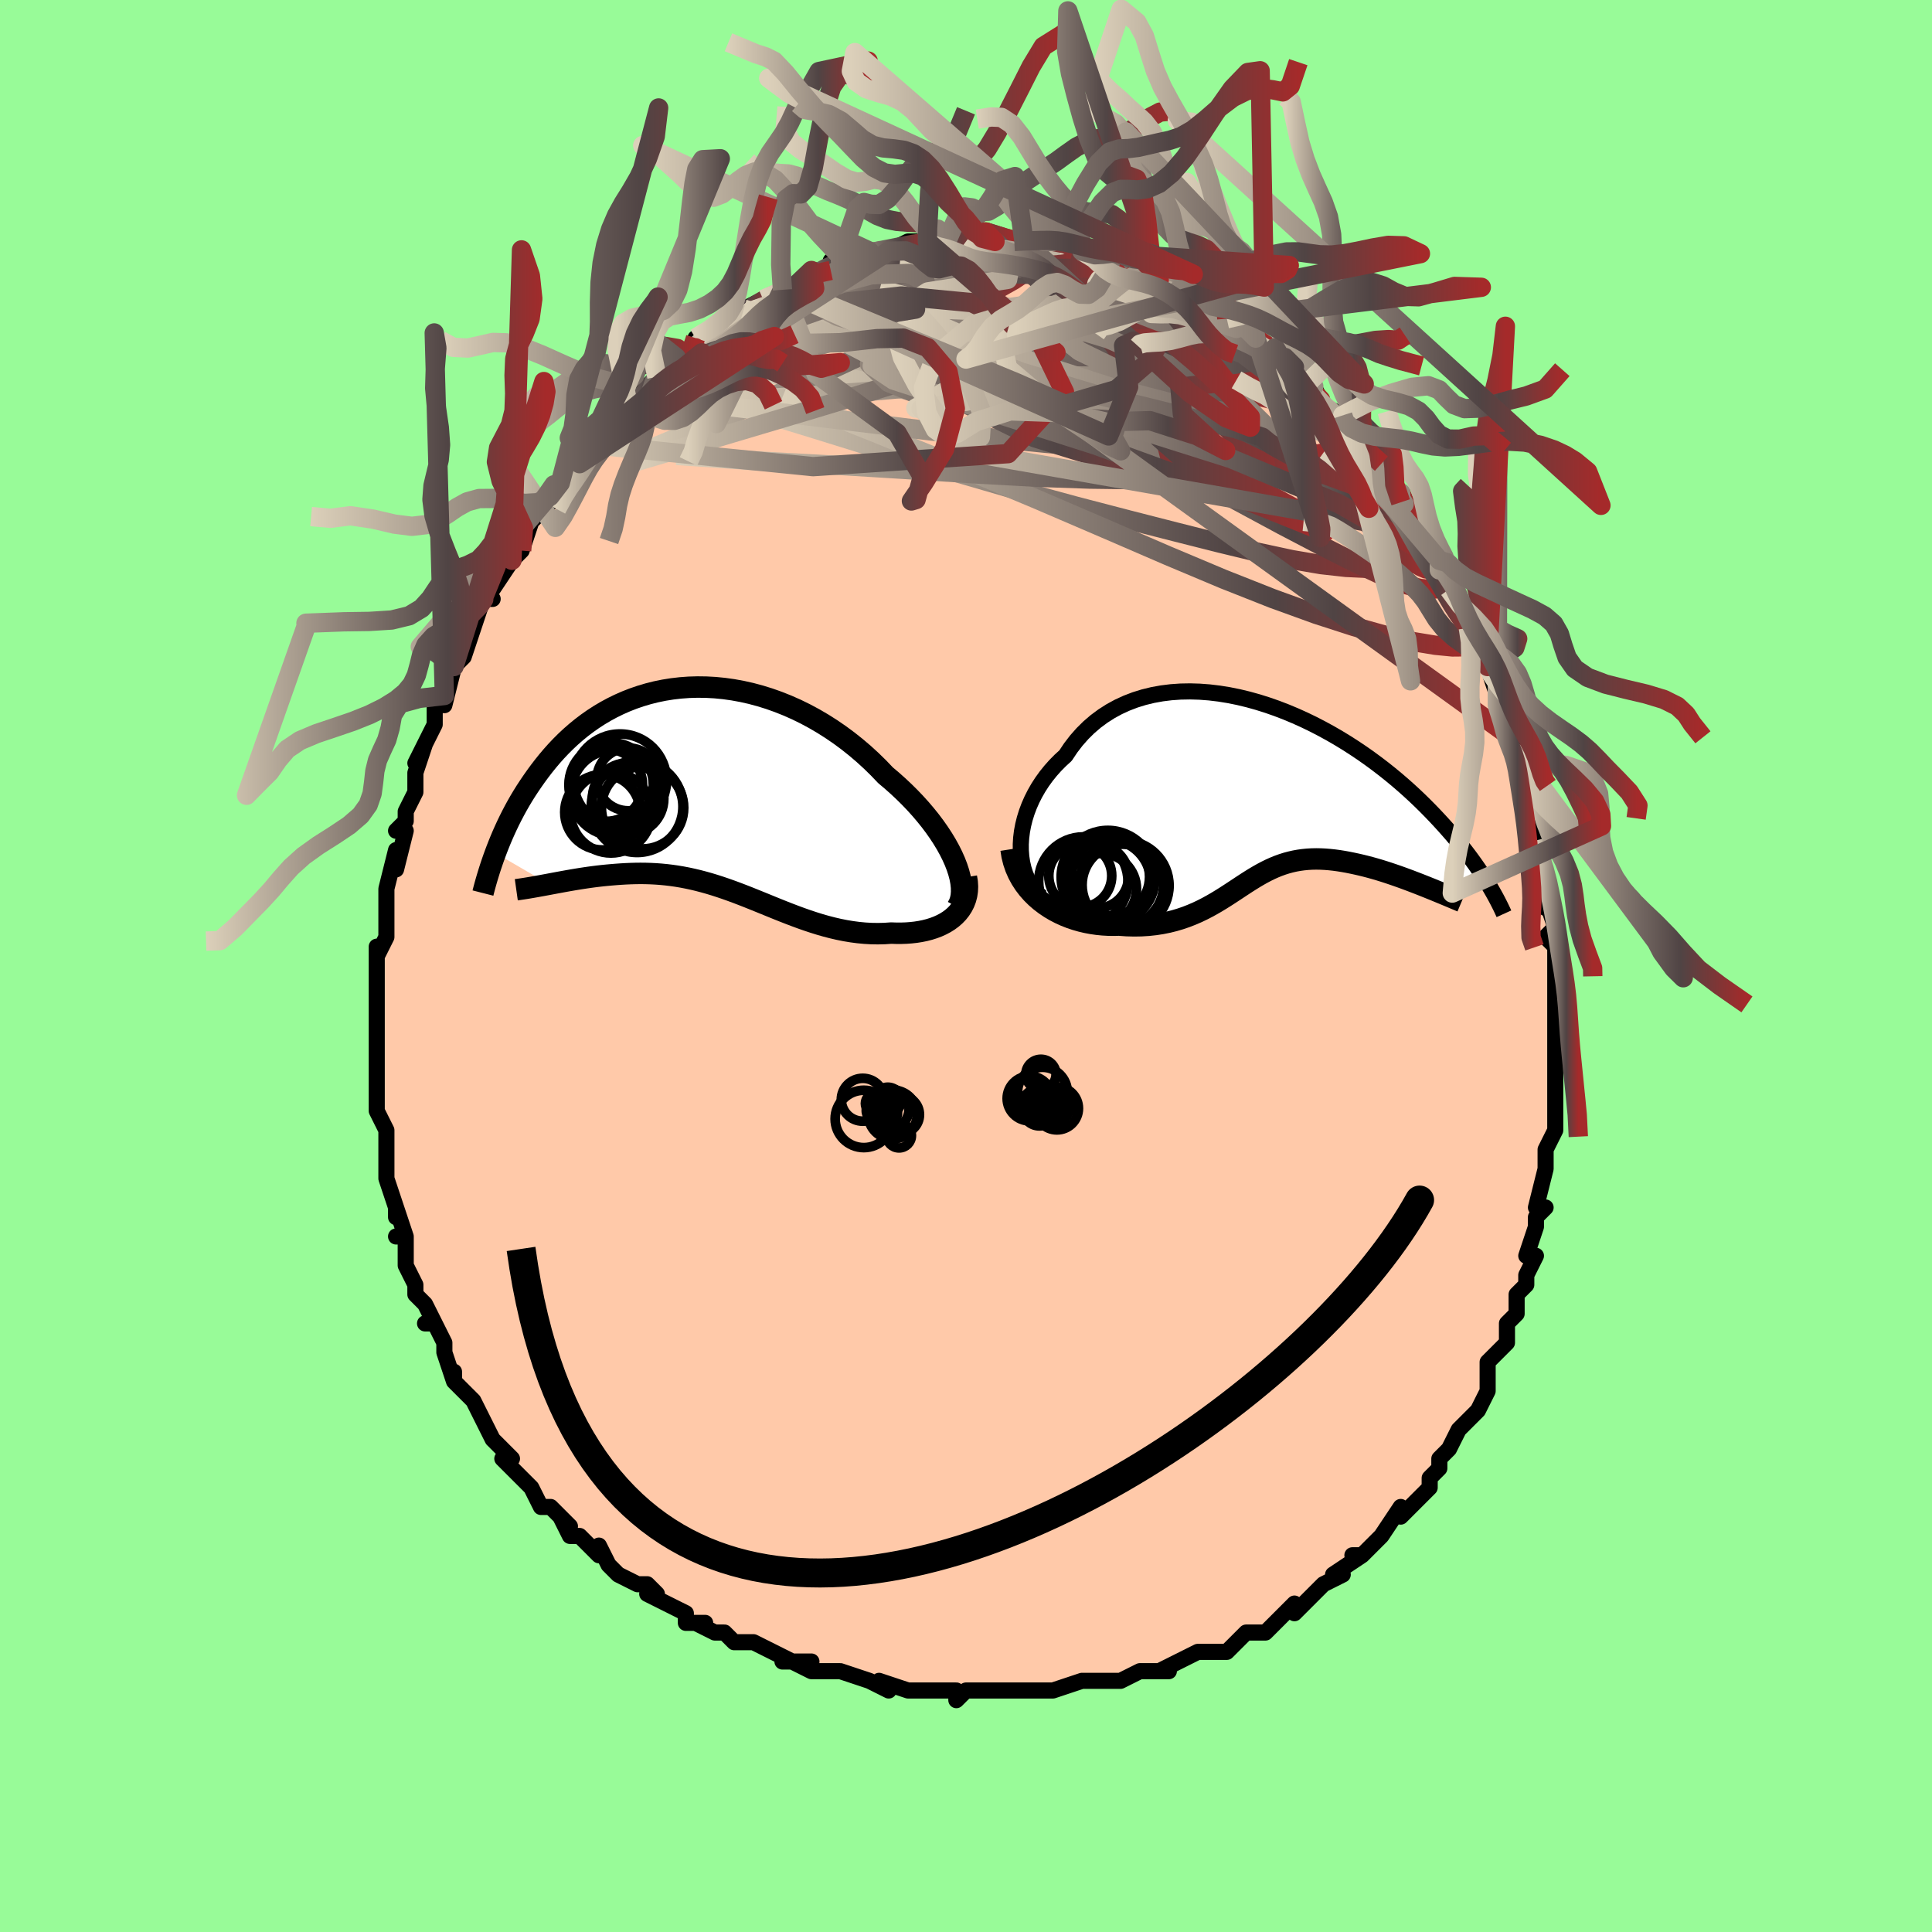 <svg viewBox="-100 -100 200 200" xmlns="http://www.w3.org/2000/svg" width="400" height="400" id="face-svg"><defs><clipPath id="leftEyeClipPath"><polyline points="25.919,7.309,25.658,6.724,25.36,6.13,25.027,5.527,24.659,4.919,24.258,4.308,23.826,3.694,23.364,3.081,22.872,2.47,22.354,1.863,21.809,1.261,21.24,0.666,20.647,0.079,20.032,-0.497,19.397,-1.063,18.742,-1.616,18.018,-2.374,17.265,-3.11,16.485,-3.823,15.68,-4.509,14.852,-5.167,14.003,-5.795,13.135,-6.39,12.25,-6.951,11.351,-7.477,10.439,-7.966,9.517,-8.418,8.586,-8.83,7.65,-9.203,6.71,-9.537,5.768,-9.829,4.826,-10.082,3.886,-10.293,2.95,-10.464,2.02,-10.594,1.098,-10.685,0.185,-10.735,-0.718,-10.747,-1.607,-10.721,-2.483,-10.657,-3.344,-10.557,-4.188,-10.422,-5.015,-10.253,-5.823,-10.05,-6.611,-9.816,-7.38,-9.552,-8.127,-9.26,-8.852,-8.94,-9.556,-8.595,-10.237,-8.226,-10.895,-7.835,-11.53,-7.423,-12.142,-6.993,-12.731,-6.545,-13.297,-6.083,-13.841,-5.607,-14.362,-5.12,-14.861,-4.622,-15.339,-4.117,-15.796,-3.606,-16.233,-3.089,-16.651,-2.57,-17.05,-2.05,-17.433,-1.53,-17.798,-1.011,-18.149,-0.496,-18.485,0.017,-18.806,0.531,-19.112,1.043,-19.404,1.554,-19.682,2.063,-19.947,2.569,-20.199,3.071,-20.439,3.569,-20.666,4.062,-20.883,4.549,-21.088,5.031,-21.282,5.505,-21.466,5.973,-21.641,6.434,-16.087,9.664,-15.704,9.592,-15.314,9.519,-14.915,9.445,-14.51,9.371,-14.097,9.297,-13.677,9.224,-13.251,9.152,-12.817,9.082,-12.378,9.015,-11.933,8.95,-11.482,8.889,-11.025,8.832,-10.564,8.78,-10.097,8.733,-9.624,8.691,-9.142,8.651,-8.653,8.616,-8.157,8.587,-7.654,8.565,-7.144,8.551,-6.629,8.545,-6.108,8.55,-5.582,8.566,-5.052,8.593,-4.517,8.632,-3.978,8.684,-3.434,8.749,-2.888,8.827,-2.337,8.919,-1.783,9.025,-1.226,9.145,-0.666,9.278,-0.103,9.425,0.464,9.584,1.033,9.756,1.606,9.941,2.182,10.136,2.761,10.342,3.344,10.557,3.93,10.781,4.52,11.012,5.113,11.25,5.711,11.492,6.313,11.737,6.919,11.985,7.53,12.233,8.145,12.479,8.765,12.722,9.391,12.96,10.021,13.192,10.657,13.415,11.298,13.628,11.944,13.829,12.595,14.015,13.252,14.185,13.913,14.338,14.579,14.471,15.25,14.582,15.924,14.671,16.601,14.735,17.28,14.774,17.962,14.785,18.643,14.769,19.324,14.723,19.85,14.741,20.368,14.741,20.879,14.724,21.381,14.687,21.873,14.632,22.354,14.556,22.823,14.461,23.278,14.344,23.717,14.206,24.14,14.047,24.544,13.865,24.928,13.661,25.29,13.435,25.628,13.186,25.94,12.913"></polyline></clipPath><clipPath id="rightEyeClipPath"><polyline points="-25.354,5.287,-25.314,4.63,-25.232,3.968,-25.108,3.305,-24.943,2.642,-24.738,1.983,-24.494,1.331,-24.212,0.688,-23.893,0.056,-23.539,-0.562,-23.15,-1.165,-22.727,-1.751,-22.271,-2.317,-21.785,-2.863,-21.268,-3.387,-20.722,-3.887,-20.184,-4.693,-19.6,-5.453,-18.972,-6.164,-18.303,-6.825,-17.593,-7.433,-16.845,-7.987,-16.062,-8.487,-15.245,-8.932,-14.397,-9.321,-13.522,-9.656,-12.62,-9.935,-11.696,-10.16,-10.752,-10.331,-9.791,-10.45,-8.815,-10.518,-7.827,-10.536,-6.83,-10.506,-5.827,-10.43,-4.82,-10.309,-3.811,-10.146,-2.804,-9.942,-1.801,-9.7,-0.804,-9.422,0.185,-9.11,1.164,-8.767,2.13,-8.395,3.083,-7.996,4.019,-7.573,4.938,-7.128,5.837,-6.662,6.717,-6.18,7.575,-5.682,8.41,-5.172,9.221,-4.65,10.009,-4.12,10.771,-3.583,11.508,-3.04,12.22,-2.495,12.905,-1.949,13.565,-1.403,14.199,-0.858,14.807,-0.317,15.391,0.22,15.95,0.751,16.484,1.276,16.996,1.793,17.486,2.302,17.955,2.802,18.404,3.293,18.835,3.775,19.248,4.247,19.642,4.712,20.018,5.167,20.377,5.614,20.718,6.051,21.043,6.479,21.352,6.897,21.646,7.305,21.924,7.703,22.188,8.091,22.439,8.469,22.676,8.837,22.9,9.195,23.112,9.543,16.29,9.57,15.855,9.399,15.415,9.229,14.97,9.059,14.521,8.892,14.068,8.726,13.612,8.564,13.153,8.406,12.692,8.251,12.229,8.102,11.765,7.958,11.3,7.821,10.835,7.691,10.371,7.569,9.908,7.455,9.443,7.348,8.975,7.247,8.504,7.152,8.033,7.067,7.561,6.991,7.09,6.927,6.621,6.876,6.154,6.838,5.691,6.815,5.231,6.807,4.776,6.816,4.325,6.842,3.879,6.886,3.438,6.947,3.001,7.026,2.57,7.124,2.143,7.239,1.721,7.373,1.302,7.524,0.887,7.693,0.475,7.878,0.064,8.079,-0.345,8.295,-0.754,8.525,-1.164,8.767,-1.575,9.022,-1.99,9.286,-2.408,9.559,-2.832,9.839,-3.263,10.124,-3.702,10.412,-4.151,10.702,-4.61,10.991,-5.081,11.277,-5.567,11.558,-6.067,11.832,-6.583,12.097,-7.118,12.35,-7.671,12.588,-8.243,12.811,-8.837,13.014,-9.452,13.197,-10.09,13.356,-10.751,13.49,-11.434,13.596,-12.141,13.673,-12.871,13.719,-13.623,13.732,-14.397,13.711,-15.191,13.655,-15.746,13.668,-16.304,13.659,-16.866,13.627,-17.43,13.571,-17.995,13.49,-18.559,13.384,-19.121,13.252,-19.679,13.093,-20.232,12.907,-20.778,12.692,-21.315,12.448,-21.84,12.175,-22.352,11.872,-22.847,11.538,-23.324,11.174"></polyline></clipPath><filter id="fuzzy"><feTurbulence id="turbulence" baseFrequency="0.05" numOctaves="3" type="noise" result="noise"></feTurbulence><feDisplacementMap in="SourceGraphic" in2="noise" scale="2"></feDisplacementMap></filter><linearGradient id="rainbowGradient" x1="0%" y1="0%" x2="100%" y2="0%"><stop offset="0%" style="stop-color: rgb(220, 208, 186);  stop-opacity: 1"></stop><stop offset="71.209%" style="stop-color: rgb(80, 68, 68);  stop-opacity: 1"></stop><stop offset="100%" style="stop-color: rgb(165, 42, 42);  stop-opacity: 1"></stop></linearGradient></defs><title>That&#39;s an ugly face</title><desc>CREATED BY XUAN TANG, MORE INFO AT TXSTC55.GITHUB.IO</desc><rect x="-100" y="-100" width="100%" height="100%" opacity="1" fill="rgb(152, 251, 152)"></rect><polyline id="faceContour" points="61,1,61,1,61,3,61,2,61,5,61,7,61,7,61,10,61,11,61,10,61,13,61,13,61,14,61,17,61,15,61,17,60,19,60,20,60,21,60,21,59,25,60,25,59,26,59,27,58,30,59,30,58,32,58,32,58,33,57,34,57,36,56,37,56,39,56,39,55,40,55,40,54,41,54,44,54,44,53,46,53,46,52,47,52,47,51,48,50,50,49,51,49,51,49,52,48,53,48,54,47,55,47,55,45,57,45,56,43,59,43,59,43,59,41,61,40,61,41,61,38,63,39,63,39,63,37,64,36,65,36,65,34,67,34,66,33,67,32,68,31,69,29,69,28,70,28,70,28,70,27,71,25,71,24,71,22,72,22,72,20,73,21,73,20,73,18,73,16,74,16,74,16,74,14,74,12,74,12,74,9,75,9,75,9,75,7,75,8,75,4,75,4,75,4,75,3,75,0,75,-1,76,-1,75,-3,75,-3,75,-5,75,-3,75,-6,75,-9,74,-8,75,-10,74,-10,74,-13,73,-14,73,-14,73,-16,73,-18,72,-16,72,-19,72,-18,72,-20,71,-22,70,-23,70,-23,70,-24,70,-25,69,-26,69,-28,68,-27,68,-29,68,-29,67,-31,66,-33,65,-32,65,-33,64,-34,64,-34,64,-36,63,-37,62,-38,60,-38,61,-39,60,-40,59,-41,59,-42,57,-41,58,-43,56,-44,56,-45,54,-46,53,-46,53,-46,53,-48,51,-47,51,-48,50,-49,49,-50,47,-50,47,-50,47,-51,45,-53,43,-53,42,-53,42,-53,43,-54,40,-54,39,-55,37,-56,37,-55,37,-56,35,-57,34,-57,33,-58,31,-58,30,-58,31,-58,28,-59,28,-58,28,-59,25,-59,26,-59,25,-60,22,-60,22,-60,21,-60,18,-60,18,-60,17,-60,17,-61,15,-61,14,-61,13,-61,11,-61,10,-61,8,-61,8,-61,6,-61,6,-61,4,-61,5,-61,2,-61,1,-61,0,-61,-2,-61,-1,-60,-3,-60,-6,-60,-6,-60,-6,-60,-8,-60,-8,-59,-12,-59,-10,-58,-14,-59,-14,-58,-15,-58,-16,-57,-18,-57,-18,-57,-20,-57,-20,-56,-23,-57,-21,-55,-25,-55,-25,-55,-27,-54,-28,-54,-28,-54,-27,-53,-31,-53,-31,-52,-32,-52,-32,-51,-35,-51,-35,-50,-38,-49,-38,-50,-38,-49,-39,-49,-39,-47,-42,-47,-42,-47,-42,-46,-43,-45,-46,-45,-46,-45,-46,-44,-47,-43,-48,-42,-50,-42,-50,-41,-51,-40,-52,-40,-53,-39,-54,-39,-54,-38,-55,-36,-57,-36,-57,-36,-58,-34,-58,-34,-59,-34,-59,-33,-60,-32,-61,-32,-61,-30,-63,-29,-63,-29,-63,-28,-64,-28,-65,-26,-66,-25,-67,-24,-67,-23,-68,-23,-67,-23,-68,-21,-69,-21,-69,-19,-70,-19,-70,-19,-70,-18,-70,-15,-72,-16,-71,-16,-72,-14,-72,-14,-73,-13,-73,-12,-73,-9,-74,-10,-74,-10,-74,-8,-74,-8,-74,-6,-75,-4,-75,-4,-75,-4,-75,-3,-75,-2,-75,-1,-75,0,-75,1,-75,1,-75,3,-75,2,-76,5,-75,6,-75,5,-75,8,-75,8,-75,9,-75,9,-75,11,-75,11,-74,12,-74,14,-73,14,-74,15,-73,15,-73,16,-73,18,-72,18,-72,20,-72,20,-71,19,-71,22,-70,22,-71,23,-70,24,-69,26,-68,25,-68,25,-68,27,-67,27,-67,28,-66,29,-66,30,-65,30,-65,32,-64,32,-63,33,-63,34,-62,34,-61,35,-60,36,-60,37,-58,37,-58,39,-57,39,-56,39,-56,41,-54,41,-53,43,-52,43,-52,43,-51,44,-50,45,-48,45,-49,46,-47,45,-48,47,-45,46,-46,48,-43,49,-42,49,-42,49,-41,49,-41,51,-37,50,-39,51,-37,52,-35,53,-34,53,-32,54,-32,54,-31,54,-31,55,-28,55,-27,55,-27,56,-25,56,-24,57,-22,57,-22,57,-22,58,-19,57,-20,58,-18,58,-18,59,-15,59,-14,59,-13,59,-12,60,-9,60,-9,60,-6,60,-6,60,-7,61,-4,60,-3,61,-2,61,1,61,1" fill="#ffc9a9" stroke="black" stroke-width="1.667" stroke-linejoin="round" filter="url(#fuzzy)"></polyline><g transform="translate(31.025 -17.891)"><polyline id="rightCountour" points="-25.354,5.287,-25.314,4.63,-25.232,3.968,-25.108,3.305,-24.943,2.642,-24.738,1.983,-24.494,1.331,-24.212,0.688,-23.893,0.056,-23.539,-0.562,-23.15,-1.165,-22.727,-1.751,-22.271,-2.317,-21.785,-2.863,-21.268,-3.387,-20.722,-3.887,-20.184,-4.693,-19.6,-5.453,-18.972,-6.164,-18.303,-6.825,-17.593,-7.433,-16.845,-7.987,-16.062,-8.487,-15.245,-8.932,-14.397,-9.321,-13.522,-9.656,-12.62,-9.935,-11.696,-10.16,-10.752,-10.331,-9.791,-10.45,-8.815,-10.518,-7.827,-10.536,-6.83,-10.506,-5.827,-10.43,-4.82,-10.309,-3.811,-10.146,-2.804,-9.942,-1.801,-9.7,-0.804,-9.422,0.185,-9.11,1.164,-8.767,2.13,-8.395,3.083,-7.996,4.019,-7.573,4.938,-7.128,5.837,-6.662,6.717,-6.18,7.575,-5.682,8.41,-5.172,9.221,-4.65,10.009,-4.12,10.771,-3.583,11.508,-3.04,12.22,-2.495,12.905,-1.949,13.565,-1.403,14.199,-0.858,14.807,-0.317,15.391,0.22,15.95,0.751,16.484,1.276,16.996,1.793,17.486,2.302,17.955,2.802,18.404,3.293,18.835,3.775,19.248,4.247,19.642,4.712,20.018,5.167,20.377,5.614,20.718,6.051,21.043,6.479,21.352,6.897,21.646,7.305,21.924,7.703,22.188,8.091,22.439,8.469,22.676,8.837,22.9,9.195,23.112,9.543,16.29,9.57,15.855,9.399,15.415,9.229,14.97,9.059,14.521,8.892,14.068,8.726,13.612,8.564,13.153,8.406,12.692,8.251,12.229,8.102,11.765,7.958,11.3,7.821,10.835,7.691,10.371,7.569,9.908,7.455,9.443,7.348,8.975,7.247,8.504,7.152,8.033,7.067,7.561,6.991,7.09,6.927,6.621,6.876,6.154,6.838,5.691,6.815,5.231,6.807,4.776,6.816,4.325,6.842,3.879,6.886,3.438,6.947,3.001,7.026,2.57,7.124,2.143,7.239,1.721,7.373,1.302,7.524,0.887,7.693,0.475,7.878,0.064,8.079,-0.345,8.295,-0.754,8.525,-1.164,8.767,-1.575,9.022,-1.99,9.286,-2.408,9.559,-2.832,9.839,-3.263,10.124,-3.702,10.412,-4.151,10.702,-4.61,10.991,-5.081,11.277,-5.567,11.558,-6.067,11.832,-6.583,12.097,-7.118,12.35,-7.671,12.588,-8.243,12.811,-8.837,13.014,-9.452,13.197,-10.09,13.356,-10.751,13.49,-11.434,13.596,-12.141,13.673,-12.871,13.719,-13.623,13.732,-14.397,13.711,-15.191,13.655,-15.746,13.668,-16.304,13.659,-16.866,13.627,-17.43,13.571,-17.995,13.49,-18.559,13.384,-19.121,13.252,-19.679,13.093,-20.232,12.907,-20.778,12.692,-21.315,12.448,-21.84,12.175,-22.352,11.872,-22.847,11.538,-23.324,11.174" fill="white" stroke="white" stroke-width="0" stroke-linejoin="round" filter="url(#fuzzy)"></polyline></g><g transform="translate(-27.075 -18.131)"><polyline id="leftCountour" points="25.919,7.309,25.658,6.724,25.36,6.13,25.027,5.527,24.659,4.919,24.258,4.308,23.826,3.694,23.364,3.081,22.872,2.47,22.354,1.863,21.809,1.261,21.24,0.666,20.647,0.079,20.032,-0.497,19.397,-1.063,18.742,-1.616,18.018,-2.374,17.265,-3.11,16.485,-3.823,15.68,-4.509,14.852,-5.167,14.003,-5.795,13.135,-6.39,12.25,-6.951,11.351,-7.477,10.439,-7.966,9.517,-8.418,8.586,-8.83,7.65,-9.203,6.71,-9.537,5.768,-9.829,4.826,-10.082,3.886,-10.293,2.95,-10.464,2.02,-10.594,1.098,-10.685,0.185,-10.735,-0.718,-10.747,-1.607,-10.721,-2.483,-10.657,-3.344,-10.557,-4.188,-10.422,-5.015,-10.253,-5.823,-10.05,-6.611,-9.816,-7.38,-9.552,-8.127,-9.26,-8.852,-8.94,-9.556,-8.595,-10.237,-8.226,-10.895,-7.835,-11.53,-7.423,-12.142,-6.993,-12.731,-6.545,-13.297,-6.083,-13.841,-5.607,-14.362,-5.12,-14.861,-4.622,-15.339,-4.117,-15.796,-3.606,-16.233,-3.089,-16.651,-2.57,-17.05,-2.05,-17.433,-1.53,-17.798,-1.011,-18.149,-0.496,-18.485,0.017,-18.806,0.531,-19.112,1.043,-19.404,1.554,-19.682,2.063,-19.947,2.569,-20.199,3.071,-20.439,3.569,-20.666,4.062,-20.883,4.549,-21.088,5.031,-21.282,5.505,-21.466,5.973,-21.641,6.434,-16.087,9.664,-15.704,9.592,-15.314,9.519,-14.915,9.445,-14.51,9.371,-14.097,9.297,-13.677,9.224,-13.251,9.152,-12.817,9.082,-12.378,9.015,-11.933,8.95,-11.482,8.889,-11.025,8.832,-10.564,8.78,-10.097,8.733,-9.624,8.691,-9.142,8.651,-8.653,8.616,-8.157,8.587,-7.654,8.565,-7.144,8.551,-6.629,8.545,-6.108,8.55,-5.582,8.566,-5.052,8.593,-4.517,8.632,-3.978,8.684,-3.434,8.749,-2.888,8.827,-2.337,8.919,-1.783,9.025,-1.226,9.145,-0.666,9.278,-0.103,9.425,0.464,9.584,1.033,9.756,1.606,9.941,2.182,10.136,2.761,10.342,3.344,10.557,3.93,10.781,4.52,11.012,5.113,11.25,5.711,11.492,6.313,11.737,6.919,11.985,7.53,12.233,8.145,12.479,8.765,12.722,9.391,12.96,10.021,13.192,10.657,13.415,11.298,13.628,11.944,13.829,12.595,14.015,13.252,14.185,13.913,14.338,14.579,14.471,15.25,14.582,15.924,14.671,16.601,14.735,17.28,14.774,17.962,14.785,18.643,14.769,19.324,14.723,19.85,14.741,20.368,14.741,20.879,14.724,21.381,14.687,21.873,14.632,22.354,14.556,22.823,14.461,23.278,14.344,23.717,14.206,24.14,14.047,24.544,13.865,24.928,13.661,25.29,13.435,25.628,13.186,25.94,12.913" fill="white" stroke="white" stroke-width="0" stroke-linejoin="round" filter="url(#fuzzy)"></polyline></g><g transform="translate(31.025 -17.891)"><polyline id="rightUpper" points="-23.247,10.743,-23.671,10.354,-24.047,9.917,-24.374,9.437,-24.653,8.921,-24.885,8.371,-25.07,7.794,-25.209,7.193,-25.302,6.572,-25.35,5.936,-25.354,5.287,-25.314,4.63,-25.232,3.968,-25.108,3.305,-24.943,2.642,-24.738,1.983,-24.494,1.331,-24.212,0.688,-23.893,0.056,-23.539,-0.562,-23.15,-1.165,-22.727,-1.751,-22.271,-2.317,-21.785,-2.863,-21.268,-3.387,-20.722,-3.887,-20.184,-4.693,-19.6,-5.453,-18.972,-6.164,-18.303,-6.825,-17.593,-7.433,-16.845,-7.987,-16.062,-8.487,-15.245,-8.932,-14.397,-9.321,-13.522,-9.656,-12.62,-9.935,-11.696,-10.16,-10.752,-10.331,-9.791,-10.45,-8.815,-10.518,-7.827,-10.536,-6.83,-10.506,-5.827,-10.43,-4.82,-10.309,-3.811,-10.146,-2.804,-9.942,-1.801,-9.7,-0.804,-9.422,0.185,-9.11,1.164,-8.767,2.13,-8.395,3.083,-7.996,4.019,-7.573,4.938,-7.128,5.837,-6.662,6.717,-6.18,7.575,-5.682,8.41,-5.172,9.221,-4.65,10.009,-4.12,10.771,-3.583,11.508,-3.04,12.22,-2.495,12.905,-1.949,13.565,-1.403,14.199,-0.858,14.807,-0.317,15.391,0.22,15.95,0.751,16.484,1.276,16.996,1.793,17.486,2.302,17.955,2.802,18.404,3.293,18.835,3.775,19.248,4.247,19.642,4.712,20.018,5.167,20.377,5.614,20.718,6.051,21.043,6.479,21.352,6.897,21.646,7.305,21.924,7.703,22.188,8.091,22.439,8.469,22.676,8.837,22.9,9.195,23.112,9.543,23.312,9.88,23.501,10.208,23.679,10.526,23.847,10.833,24.005,11.132,24.153,11.421,24.293,11.7,24.424,11.971,24.547,12.233,24.662,12.486" fill="none" stroke="black" stroke-width="1.667" stroke-linejoin="round" filter="url(#fuzzy)"></polyline><polyline id="rightLower" points="-26.361,5.799,-26.254,6.479,-26.092,7.127,-25.881,7.744,-25.623,8.329,-25.323,8.883,-24.985,9.405,-24.613,9.894,-24.21,10.353,-23.779,10.779,-23.324,11.174,-22.847,11.538,-22.352,11.872,-21.84,12.175,-21.315,12.448,-20.778,12.692,-20.232,12.907,-19.679,13.093,-19.121,13.252,-18.559,13.384,-17.995,13.49,-17.43,13.571,-16.866,13.627,-16.304,13.659,-15.746,13.668,-15.191,13.655,-14.397,13.711,-13.623,13.732,-12.871,13.719,-12.141,13.673,-11.434,13.596,-10.751,13.49,-10.09,13.356,-9.452,13.197,-8.837,13.014,-8.243,12.811,-7.671,12.588,-7.118,12.35,-6.583,12.097,-6.067,11.832,-5.567,11.558,-5.081,11.277,-4.61,10.991,-4.151,10.702,-3.702,10.412,-3.263,10.124,-2.832,9.839,-2.408,9.559,-1.99,9.286,-1.575,9.022,-1.164,8.767,-0.754,8.525,-0.345,8.295,0.064,8.079,0.475,7.878,0.887,7.693,1.302,7.524,1.721,7.373,2.143,7.239,2.57,7.124,3.001,7.026,3.438,6.947,3.879,6.886,4.325,6.842,4.776,6.816,5.231,6.807,5.691,6.815,6.154,6.838,6.621,6.876,7.09,6.927,7.561,6.991,8.033,7.067,8.504,7.152,8.975,7.247,9.443,7.348,9.908,7.455,10.371,7.569,10.835,7.691,11.3,7.821,11.765,7.958,12.229,8.102,12.692,8.251,13.153,8.406,13.612,8.564,14.068,8.726,14.521,8.892,14.97,9.059,15.415,9.229,15.855,9.399,16.29,9.57,16.719,9.742,17.142,9.912,17.559,10.082,17.969,10.251,18.373,10.418,18.77,10.583,19.159,10.746,19.541,10.907,19.916,11.065,20.284,11.22" fill="none" stroke="black" stroke-width="2.222" stroke-linejoin="round" filter="url(#fuzzy)"></polyline><!--[--><circle r="4.036" cx="-16.062" cy="8.662" stroke="black" fill="none" stroke-width="1" filter="url(#fuzzy)" clip-path="url(#rightEyeClipPath)"></circle><circle r="4.834" cx="-16.339" cy="8.686" stroke="black" fill="none" stroke-width="1" filter="url(#fuzzy)" clip-path="url(#rightEyeClipPath)"></circle><circle r="4.218" cx="-14.787" cy="9.504" stroke="black" fill="none" stroke-width="1" filter="url(#fuzzy)" clip-path="url(#rightEyeClipPath)"></circle><circle r="4.656" cx="-14.657" cy="9.571" stroke="black" fill="none" stroke-width="1" filter="url(#fuzzy)" clip-path="url(#rightEyeClipPath)"></circle><circle r="3.258" cx="-19.195" cy="8.555" stroke="black" fill="none" stroke-width="1" filter="url(#fuzzy)" clip-path="url(#rightEyeClipPath)"></circle><circle r="4.623" cx="-18.88" cy="9.147" stroke="black" fill="none" stroke-width="1" filter="url(#fuzzy)" clip-path="url(#rightEyeClipPath)"></circle><circle r="3.687" cx="-17.061" cy="9.922" stroke="black" fill="none" stroke-width="1" filter="url(#fuzzy)" clip-path="url(#rightEyeClipPath)"></circle><circle r="4.48" cx="-15.956" cy="8.914" stroke="black" fill="none" stroke-width="1" filter="url(#fuzzy)" clip-path="url(#rightEyeClipPath)"></circle><circle r="4.437" cx="-16.32" cy="9.234" stroke="black" fill="none" stroke-width="1" filter="url(#fuzzy)" clip-path="url(#rightEyeClipPath)"></circle><circle r="3.292" cx="-17.49" cy="8.62" stroke="black" fill="none" stroke-width="1" filter="url(#fuzzy)" clip-path="url(#rightEyeClipPath)"></circle><!--]--></g><g transform="translate(-27.075 -18.131)"><polyline id="leftUpper" points="26.169,12.038,26.358,11.698,26.496,11.321,26.584,10.909,26.623,10.466,26.615,9.994,26.561,9.497,26.464,8.977,26.323,8.438,26.141,7.881,25.919,7.309,25.658,6.724,25.36,6.13,25.027,5.527,24.659,4.919,24.258,4.308,23.826,3.694,23.364,3.081,22.872,2.47,22.354,1.863,21.809,1.261,21.24,0.666,20.647,0.079,20.032,-0.497,19.397,-1.063,18.742,-1.616,18.018,-2.374,17.265,-3.11,16.485,-3.823,15.68,-4.509,14.852,-5.167,14.003,-5.795,13.135,-6.39,12.25,-6.951,11.351,-7.477,10.439,-7.966,9.517,-8.418,8.586,-8.83,7.65,-9.203,6.71,-9.537,5.768,-9.829,4.826,-10.082,3.886,-10.293,2.95,-10.464,2.02,-10.594,1.098,-10.685,0.185,-10.735,-0.718,-10.747,-1.607,-10.721,-2.483,-10.657,-3.344,-10.557,-4.188,-10.422,-5.015,-10.253,-5.823,-10.05,-6.611,-9.816,-7.38,-9.552,-8.127,-9.26,-8.852,-8.94,-9.556,-8.595,-10.237,-8.226,-10.895,-7.835,-11.53,-7.423,-12.142,-6.993,-12.731,-6.545,-13.297,-6.083,-13.841,-5.607,-14.362,-5.12,-14.861,-4.622,-15.339,-4.117,-15.796,-3.606,-16.233,-3.089,-16.651,-2.57,-17.05,-2.05,-17.433,-1.53,-17.798,-1.011,-18.149,-0.496,-18.485,0.017,-18.806,0.531,-19.112,1.043,-19.404,1.554,-19.682,2.063,-19.947,2.569,-20.199,3.071,-20.439,3.569,-20.666,4.062,-20.883,4.549,-21.088,5.031,-21.282,5.505,-21.466,5.973,-21.641,6.434,-21.806,6.886,-21.962,7.331,-22.11,7.768,-22.249,8.195,-22.38,8.615,-22.504,9.025,-22.621,9.427,-22.731,9.82,-22.834,10.204,-22.93,10.58" fill="none" stroke="black" stroke-width="2.222" stroke-linejoin="round" filter="url(#fuzzy)"></polyline><polyline id="leftLower" points="27.116,8.934,27.197,9.431,27.226,9.908,27.206,10.363,27.141,10.796,27.033,11.206,26.884,11.593,26.698,11.958,26.477,12.3,26.224,12.618,25.94,12.913,25.628,13.186,25.29,13.435,24.928,13.661,24.544,13.865,24.14,14.047,23.717,14.206,23.278,14.344,22.823,14.461,22.354,14.556,21.873,14.632,21.381,14.687,20.879,14.724,20.368,14.741,19.85,14.741,19.324,14.723,18.643,14.769,17.962,14.785,17.28,14.774,16.601,14.735,15.924,14.671,15.25,14.582,14.579,14.471,13.913,14.338,13.252,14.185,12.595,14.015,11.944,13.829,11.298,13.628,10.657,13.415,10.021,13.192,9.391,12.96,8.765,12.722,8.145,12.479,7.53,12.233,6.919,11.985,6.313,11.737,5.711,11.492,5.113,11.25,4.52,11.012,3.93,10.781,3.344,10.557,2.761,10.342,2.182,10.136,1.606,9.941,1.033,9.756,0.464,9.584,-0.103,9.425,-0.666,9.278,-1.226,9.145,-1.783,9.025,-2.337,8.919,-2.888,8.827,-3.434,8.749,-3.978,8.684,-4.517,8.632,-5.052,8.593,-5.582,8.566,-6.108,8.55,-6.629,8.545,-7.144,8.551,-7.654,8.565,-8.157,8.587,-8.653,8.616,-9.142,8.651,-9.624,8.691,-10.097,8.733,-10.564,8.78,-11.025,8.832,-11.482,8.889,-11.933,8.95,-12.378,9.015,-12.817,9.082,-13.251,9.152,-13.677,9.224,-14.097,9.297,-14.51,9.371,-14.915,9.445,-15.314,9.519,-15.704,9.592,-16.087,9.664,-16.463,9.734,-16.83,9.802,-17.189,9.867,-17.54,9.93,-17.884,9.99,-18.218,10.047,-18.545,10.1,-18.864,10.149,-19.175,10.195,-19.478,10.238" fill="none" stroke="black" stroke-width="2.222" stroke-linejoin="round" filter="url(#fuzzy)"></polyline><!--[--><circle r="4.744" cx="-6.972" cy="1.636" stroke="black" fill="none" stroke-width="1" filter="url(#fuzzy)" clip-path="url(#leftEyeClipPath)"></circle><circle r="3.906" cx="-10.559" cy="2.212" stroke="black" fill="none" stroke-width="1" filter="url(#fuzzy)" clip-path="url(#leftEyeClipPath)"></circle><circle r="4.192" cx="-9.676" cy="2.242" stroke="black" fill="none" stroke-width="1" filter="url(#fuzzy)" clip-path="url(#leftEyeClipPath)"></circle><circle r="3.699" cx="-7.905" cy="0.801" stroke="black" fill="none" stroke-width="1" filter="url(#fuzzy)" clip-path="url(#leftEyeClipPath)"></circle><circle r="4.37" cx="-9.664" cy="-0.608" stroke="black" fill="none" stroke-width="1" filter="url(#fuzzy)" clip-path="url(#leftEyeClipPath)"></circle><circle r="3.752" cx="-10.157" cy="-0.595" stroke="black" fill="none" stroke-width="1" filter="url(#fuzzy)" clip-path="url(#leftEyeClipPath)"></circle><circle r="4.26" cx="-6.406" cy="1.75" stroke="black" fill="none" stroke-width="1" filter="url(#fuzzy)" clip-path="url(#leftEyeClipPath)"></circle><circle r="4.815" cx="-8.743" cy="-1.073" stroke="black" fill="none" stroke-width="1" filter="url(#fuzzy)" clip-path="url(#leftEyeClipPath)"></circle><circle r="4.444" cx="-9.358" cy="0.194" stroke="black" fill="none" stroke-width="1" filter="url(#fuzzy)" clip-path="url(#leftEyeClipPath)"></circle><circle r="3.252" cx="-7.888" cy="-1.186" stroke="black" fill="none" stroke-width="1" filter="url(#fuzzy)" clip-path="url(#leftEyeClipPath)"></circle><!--]--></g><g id="hairs"><!--[--><polyline points="-29,-63,-28.151,-63.976,-27.09,-64.97,-25.784,-65.901,-24.396,-66.718,-23.042,-67.417,-21.756,-68.04,-20.521,-68.637,-19.314,-69.241,-18.14,-69.849,-17.029,-70.435,-16.016,-70.97,-15.119,-71.443,-14.336,-71.855,-13.689,-72.207,-13.256,-72.48,-13.157,-72.645,-13.416,-72.681,-13.813,-72.549" fill="none" stroke="url(#rainbowGradient)" stroke-width="2" stroke-linejoin="round" filter="url(#fuzzy)"></polyline><polyline points="9,-75,9.59,-74.88,10.663,-74.482,11.9,-73.921,13.238,-73.32,14.617,-72.734,15.987,-72.171,17.334,-71.613,18.666,-71.053,19.981,-70.492,21.247,-69.947,22.405,-69.435,23.393,-68.972,24.172,-68.573,24.741,-68.259,25.115,-68.061,25.27,-67.997,25.144,-68.036" fill="none" stroke="url(#rainbowGradient)" stroke-width="2" stroke-linejoin="round" filter="url(#fuzzy)"></polyline><polyline points="30,-65,30.299,-64.714,30.485,-64.179,30.185,-63.639,29.347,-63.135,27.969,-62.661,26.048,-62.229,23.561,-61.856,20.46,-61.549,16.687,-61.3,12.191,-61.1,6.951,-60.948,0.965,-60.868,-5.768,-60.9,-13.316,-61.068,-21.907,-61.269" fill="none" stroke="url(#rainbowGradient)" stroke-width="2" stroke-linejoin="round" filter="url(#fuzzy)"></polyline><polyline points="5,-75,5.663,-74.964,6.527,-74.862,7.693,-74.704,8.974,-74.489,10.284,-74.208,11.616,-73.853,12.964,-73.439,14.289,-73.006,15.525,-72.606,16.599,-72.278,17.45,-72.024,18.062,-71.833,18.481,-71.716,18.79,-71.716,18.886,-71.856" fill="none" stroke="url(#rainbowGradient)" stroke-width="2" stroke-linejoin="round" filter="url(#fuzzy)"></polyline><polyline points="-30,-63,-29.043,-63.047,-27.718,-63.319,-25.821,-63.789,-23.33,-64.33,-20.318,-64.822,-16.905,-65.194,-13.202,-65.426,-9.27,-65.547,-5.12,-65.611,-0.732,-65.668,3.898,-65.74,8.734,-65.817,13.702,-65.875,18.732,-65.891,23.83,-65.865" fill="none" stroke="url(#rainbowGradient)" stroke-width="2" stroke-linejoin="round" filter="url(#fuzzy)"></polyline><polyline points="43,-51,43.862,-49.951,44.468,-49.145,44.835,-48.613,45.031,-48.219,45.115,-47.896,45.111,-47.656,45.006,-47.555,44.746,-47.682,44.262,-48.119,43.5,-48.92,42.435,-50.098,41.062,-51.645,39.375,-53.575,37.344,-55.934,34.944,-58.754,32.198,-62.03" fill="none" stroke="url(#rainbowGradient)" stroke-width="2" stroke-linejoin="round" filter="url(#fuzzy)"></polyline><polyline points="39,-57,39.036,-56.26,39.237,-55.53,39.42,-54.772,39.386,-54.121,39.023,-53.631,38.292,-53.284,37.192,-53.055,35.728,-52.94,33.895,-52.949,31.683,-53.091,29.088,-53.359,26.109,-53.731,22.753,-54.19,19.02,-54.742,14.898,-55.42,10.354,-56.272,5.333,-57.326,-0.232,-58.561,-6.396,-59.898,-13.182,-61.253,-20.532,-62.614" fill="none" stroke="url(#rainbowGradient)" stroke-width="2" stroke-linejoin="round" filter="url(#fuzzy)"></polyline><polyline points="41,-53,41.988,-52.386,41.78,-52.02,40.861,-51.712,39.35,-51.525,37.192,-51.556,34.311,-51.844,30.676,-52.371,26.297,-53.104,21.19,-54.032,15.333,-55.168,8.642,-56.53,0.982,-58.129,-7.776,-59.951,-17.605,-61.93" fill="none" stroke="url(#rainbowGradient)" stroke-width="2" stroke-linejoin="round" filter="url(#fuzzy)"></polyline><polyline points="30,-65,30.534,-64.657,31.405,-63.98,32.26,-63.236,33.058,-62.477,33.805,-61.711,34.505,-60.96,35.153,-60.259,35.727,-59.646,36.198,-59.154,36.534,-58.806,36.708,-58.62,36.7,-58.603,36.493,-58.764,36.068,-59.12,35.395,-59.705,34.434,-60.554,33.143,-61.689,31.486,-63.101,29.441,-64.805" fill="none" stroke="url(#rainbowGradient)" stroke-width="2" stroke-linejoin="round" filter="url(#fuzzy)"></polyline><polyline points="-25,-67,-24.114,-67.201,-23.439,-67.461,-22.851,-67.762,-22.229,-68.14,-21.567,-68.551,-20.923,-68.927,-20.356,-69.227,-19.9,-69.439,-19.576,-69.565,-19.407,-69.602,-19.429,-69.53,-19.671,-69.324,-20.14,-68.965,-20.828,-68.447,-21.73,-67.768,-22.874,-66.92,-24.316,-65.873,-26.119,-64.589,-28.326,-63.041,-30.951,-61.201" fill="none" stroke="url(#rainbowGradient)" stroke-width="2" stroke-linejoin="round" filter="url(#fuzzy)"></polyline><polyline points="8,-75,8.557,-74.919,8.702,-74.603,8.485,-74.01,7.834,-73.181,6.68,-72.173,4.944,-71.007,2.554,-69.66,-0.522,-68.096,-4.271,-66.283,-8.672,-64.203,-13.743,-61.836,-19.566,-59.17,-26.247,-56.216,-33.81,-53.061" fill="none" stroke="url(#rainbowGradient)" stroke-width="2" stroke-linejoin="round" filter="url(#fuzzy)"></polyline><polyline points="-16,-71,-15.387,-71.675,-14.258,-72.107,-12.909,-72.428,-11.357,-72.669,-9.663,-72.847,-7.904,-72.966,-6.116,-73.03,-4.282,-73.053,-2.374,-73.059,-0.399,-73.067,1.594,-73.08,3.537,-73.087,5.38,-73.068,7.112,-73.016,8.758,-72.946,10.339,-72.88,11.828,-72.837,13.13,-72.824,14.118,-72.857,14.704,-72.961" fill="none" stroke="url(#rainbowGradient)" stroke-width="2" stroke-linejoin="round" filter="url(#fuzzy)"></polyline><polyline points="-2,-75,-1.073,-75,-0.239,-75.006,0.459,-75.032,1.041,-75.085,1.523,-75.138,1.879,-75.152,2.04,-75.1,1.922,-74.989,1.471,-74.841,0.67,-74.681,-0.487,-74.512,-2.036,-74.31,-4.076,-74.032,-6.75,-73.657,-10.12,-73.252" fill="none" stroke="url(#rainbowGradient)" stroke-width="2" stroke-linejoin="round" filter="url(#fuzzy)"></polyline><polyline points="41,-53,42.096,-52.39,42.213,-52.047,41.838,-51.786,41.081,-51.679,39.894,-51.833,38.216,-52.299,36.021,-53.064,33.311,-54.09,30.078,-55.355,26.28,-56.861,21.847,-58.649,16.713,-60.794,10.862,-63.382,4.39,-66.471,-2.409,-70.037" fill="none" stroke="url(#rainbowGradient)" stroke-width="2" stroke-linejoin="round" filter="url(#fuzzy)"></polyline><polyline points="-23,-67,-22.269,-67.799,-20.76,-68.245,-18.863,-68.393,-16.676,-68.303,-14.19,-68.028,-11.373,-67.615,-8.224,-67.102,-4.79,-66.501,-1.124,-65.813,2.745,-65.041,6.816,-64.188,11.084,-63.257,15.513,-62.264,20.038,-61.247,24.586,-60.245,29.136,-59.246,33.83,-58.146" fill="none" stroke="url(#rainbowGradient)" stroke-width="2" stroke-linejoin="round" filter="url(#fuzzy)"></polyline><polyline points="46,-46,47.364,-43.925,47.793,-42.908,47.582,-42.353,46.963,-41.952,46.044,-41.619,44.846,-41.362,43.351,-41.204,41.532,-41.161,39.353,-41.263,36.778,-41.55,33.765,-42.062,30.281,-42.81,26.298,-43.772,21.806,-44.906,16.81,-46.185,11.331,-47.613,5.391,-49.23,-1.008,-51.084,-7.917,-53.194,-15.435,-55.528,-23.602,-58.04" fill="none" stroke="url(#rainbowGradient)" stroke-width="2" stroke-linejoin="round" filter="url(#fuzzy)"></polyline><polyline points="37,-58,37.521,-57.649,38.319,-56.925,39.088,-56.049,39.868,-55.085,40.678,-54.091,41.476,-53.136,42.205,-52.265,42.828,-51.498,43.332,-50.841,43.712,-50.31,43.963,-49.926,44.069,-49.711,44.016,-49.68,43.799,-49.841,43.425,-50.197,42.904,-50.76,42.227,-51.551,41.354,-52.61,40.221,-53.993,38.79,-55.751,37.061,-57.871" fill="none" stroke="url(#rainbowGradient)" stroke-width="2" stroke-linejoin="round" filter="url(#fuzzy)"></polyline><polyline points="22,-71,22.963,-70.076,23.825,-69.301,24.386,-68.754,24.673,-68.403,24.797,-68.177,24.817,-68.031,24.724,-67.945,24.473,-67.923,24.011,-67.97,23.29,-68.096,22.265,-68.313,20.898,-68.638,19.149,-69.091,16.988,-69.683,14.4,-70.411,11.4,-71.265,8.021,-72.27,4.27,-73.506" fill="none" stroke="url(#rainbowGradient)" stroke-width="2" stroke-linejoin="round" filter="url(#fuzzy)"></polyline><polyline points="3,-75,3.302,-75.271,4.671,-74.87,6.26,-74.244,7.974,-73.497,9.83,-72.633,11.824,-71.636,13.935,-70.496,16.15,-69.215,18.462,-67.81,20.863,-66.31,23.337,-64.744,25.858,-63.136,28.387,-61.504,30.884,-59.863,33.321,-58.247,35.697,-56.703,38.048,-55.245,40.452,-53.775" fill="none" stroke="url(#rainbowGradient)" stroke-width="2" stroke-linejoin="round" filter="url(#fuzzy)"></polyline><polyline points="5,-75,6.89,-74.989,7.744,-74.948,8.217,-74.841,8.516,-74.627,8.68,-74.301,8.686,-73.888,8.494,-73.43,8.058,-72.951,7.34,-72.45,6.318,-71.905,4.987,-71.288,3.346,-70.579,1.387,-69.772,-0.916,-68.877,-3.603,-67.904,-6.71,-66.86,-10.259,-65.735,-14.241,-64.513,-18.639,-63.182,-23.446,-61.744,-28.637,-60.252" fill="none" stroke="url(#rainbowGradient)" stroke-width="2" stroke-linejoin="round" filter="url(#fuzzy)"></polyline><polyline points="45,-49,45.482,-47.835,45.748,-47.092,46.066,-46.361,46.401,-45.674,46.659,-45.135,46.742,-44.835,46.592,-44.817,46.204,-45.078,45.595,-45.609,44.778,-46.418,43.74,-47.53,42.452,-48.971,40.875,-50.774,38.963,-52.982,36.667,-55.654,33.938,-58.842,30.721,-62.58" fill="none" stroke="url(#rainbowGradient)" stroke-width="2" stroke-linejoin="round" filter="url(#fuzzy)"></polyline><polyline points="11,-74,12.137,-73.804,13.208,-73.58,14.038,-73.402,14.704,-73.226,15.292,-73.039,15.818,-72.858,16.217,-72.709,16.379,-72.627,16.204,-72.641,15.648,-72.775,14.725,-73.035,13.478,-73.412,11.925,-73.883,10.059,-74.411" fill="none" stroke="url(#rainbowGradient)" stroke-width="2" stroke-linejoin="round" filter="url(#fuzzy)"></polyline><polyline points="-15,-72,-15.36,-71.574,-14.721,-71.588,-13.48,-71.635,-11.851,-71.588,-9.936,-71.414,-7.818,-71.111,-5.57,-70.69,-3.222,-70.162,-0.763,-69.541,1.838,-68.842,4.586,-68.074,7.455,-67.242,10.392,-66.347,13.347,-65.394,16.293,-64.395,19.228,-63.365,22.153,-62.322,25.045,-61.295,27.86,-60.323,30.566,-59.444,33.206,-58.643,35.953,-57.821" fill="none" stroke="url(#rainbowGradient)" stroke-width="2" stroke-linejoin="round" filter="url(#fuzzy)"></polyline><polyline points="27,-67,27.144,-66.748,27.279,-66.319,27.12,-65.866,26.535,-65.394,25.471,-64.884,23.892,-64.332,21.768,-63.745,19.073,-63.137,15.778,-62.519,11.857,-61.897,7.283,-61.273,2.034,-60.647,-3.902,-60.028,-10.524,-59.441,-17.799,-58.923,-25.653,-58.491" fill="none" stroke="url(#rainbowGradient)" stroke-width="2" stroke-linejoin="round" filter="url(#fuzzy)"></polyline><polyline points="16,-73,17.352,-72.37,18.19,-72.043,18.741,-71.764,19.085,-71.495,19.305,-71.258,19.432,-71.053,19.436,-70.862,19.251,-70.676,18.806,-70.51,18.049,-70.401,16.958,-70.381,15.547,-70.467,13.841,-70.652,11.847,-70.923,9.523,-71.265,6.774,-71.661,3.492,-72.093,-0.368,-72.566,-4.766,-73.152" fill="none" stroke="url(#rainbowGradient)" stroke-width="2" stroke-linejoin="round" filter="url(#fuzzy)"></polyline><polyline points="2,-76,4.028,-75.373,4.992,-75.111,5.517,-74.982,5.804,-74.882,5.847,-74.753,5.613,-74.56,5.09,-74.274,4.261,-73.884,3.097,-73.402,1.555,-72.86,-0.409,-72.292,-2.839,-71.714,-5.784,-71.1,-9.293,-70.393,-13.388,-69.526,-18.039,-68.418" fill="none" stroke="url(#rainbowGradient)" stroke-width="2" stroke-linejoin="round" filter="url(#fuzzy)"></polyline><polyline points="5,-75,5.745,-74.881,6.86,-74.535,8.451,-73.984,10.326,-73.243,12.388,-72.314,14.616,-71.198,16.991,-69.919,19.474,-68.533,22.021,-67.109,24.582,-65.701,27.103,-64.329,29.524,-62.986,31.806,-61.685,33.982,-60.539" fill="none" stroke="url(#rainbowGradient)" stroke-width="2" stroke-linejoin="round" filter="url(#fuzzy)"></polyline><polyline points="52,-35,52.475,-33.995,52.305,-33.315,51.597,-33.04,50.358,-33.028,48.601,-33.2,46.326,-33.574,43.521,-34.204,40.17,-35.137,36.258,-36.402,31.767,-38.028,26.668,-40.044,20.913,-42.464,14.445,-45.259,7.212,-48.365,-0.806,-51.716,-9.56,-55.272,-18.939,-59.029" fill="none" stroke="url(#rainbowGradient)" stroke-width="2" stroke-linejoin="round" filter="url(#fuzzy)"></polyline><polyline points="-12,-73,-10.359,-73.62,-9.784,-73.849,-9.294,-73.948,-8.68,-74.031,-7.998,-74.115,-7.369,-74.172,-6.895,-74.162,-6.625,-74.064,-6.562,-73.874,-6.692,-73.593,-7.009,-73.222,-7.523,-72.756,-8.252,-72.193,-9.214,-71.529,-10.422,-70.765,-11.886,-69.897,-13.625,-68.911,-15.666,-67.787,-18.035,-66.505,-20.74,-65.066,-23.757,-63.492,-27.034,-61.812,-30.481,-60.037" fill="none" stroke="url(#rainbowGradient)" stroke-width="2" stroke-linejoin="round" filter="url(#fuzzy)"></polyline><polyline points="23,-70,24.087,-69.099,24.931,-68.41,25.569,-67.866,26.22,-67.358,26.959,-66.841,27.761,-66.317,28.569,-65.809,29.333,-65.337,30.01,-64.915,30.563,-64.557,30.961,-64.277,31.174,-64.094,31.178,-64.023,30.953,-64.085,30.489,-64.302,29.782,-64.698,28.841,-65.293,27.714,-66.082,26.601,-67.012" fill="none" stroke="url(#rainbowGradient)" stroke-width="2" stroke-linejoin="round" filter="url(#fuzzy)"></polyline><polyline points="20,-71,20.117,-70.811,20.988,-70.582,21.844,-70.322,22.542,-69.981,23.03,-69.615,23.266,-69.317,23.238,-69.144,22.963,-69.11,22.455,-69.21,21.703,-69.445,20.671,-69.823,19.322,-70.347,17.619,-71.006,15.531,-71.785,12.987,-72.682,9.736,-73.73" fill="none" stroke="url(#rainbowGradient)" stroke-width="2" stroke-linejoin="round" filter="url(#fuzzy)"></polyline><polyline points="2,-76,4.014,-75.372,4.938,-75.102,5.395,-74.962,5.592,-74.843,5.515,-74.689,5.123,-74.464,4.392,-74.138,3.299,-73.7,1.818,-73.163,-0.083,-72.564,-2.451,-71.937,-5.358,-71.278,-8.892,-70.538,-13.097,-69.642,-17.917,-68.5" fill="none" stroke="url(#rainbowGradient)" stroke-width="2" stroke-linejoin="round" filter="url(#fuzzy)"></polyline><polyline points="46,-46,47.458,-43.912,48.168,-42.863,48.427,-42.268,48.468,-41.83,48.4,-41.47,48.245,-41.205,47.991,-41.073,47.607,-41.107,47.052,-41.346,46.275,-41.84,45.235,-42.632,43.906,-43.742,42.289,-45.167,40.393,-46.895,38.222,-48.928,35.762,-51.284,32.977,-53.994,29.833,-57.081,26.327,-60.562,22.511,-64.458,18.452,-68.852" fill="none" stroke="url(#rainbowGradient)" stroke-width="2" stroke-linejoin="round" filter="url(#fuzzy)"></polyline><polyline points="-26,-66,-24.902,-66.693,-23.588,-67.159,-22.141,-67.558,-20.517,-67.996,-18.647,-68.525,-16.52,-69.131,-14.191,-69.765,-11.747,-70.387,-9.256,-70.993,-6.748,-71.608,-4.235,-72.259,-1.741,-72.939,0.684,-73.592,3.036,-74.154,5.421,-74.611" fill="none" stroke="url(#rainbowGradient)" stroke-width="2" stroke-linejoin="round" filter="url(#fuzzy)"></polyline><polyline points="14,-73,14.268,-73.373,14.779,-73.245,15.436,-73.004,16.187,-72.735,16.931,-72.465,17.571,-72.211,18.054,-71.982,18.379,-71.783,18.565,-71.618,18.623,-71.48,18.539,-71.366,18.276,-71.275,17.783,-71.219,17.019,-71.22,15.965,-71.297,14.629,-71.457,13.035,-71.692,11.198,-71.996,9.101,-72.378,6.689,-72.86,3.889,-73.456,0.652,-74.172" fill="none" stroke="url(#rainbowGradient)" stroke-width="2" stroke-linejoin="round" filter="url(#fuzzy)"></polyline><polyline points="18,-72,18.535,-71.892,19.354,-71.529,20.162,-71.024,21.051,-70.485,22.064,-69.946,23.146,-69.392,24.209,-68.814,25.168,-68.237,25.962,-67.711,26.565,-67.282,26.986,-66.972,27.243,-66.782,27.336,-66.708,27.242,-66.758,26.935,-66.945,26.441,-67.259,25.961,-67.644" fill="none" stroke="url(#rainbowGradient)" stroke-width="2" stroke-linejoin="round" filter="url(#fuzzy)"></polyline><polyline points="-21,-69,-19.567,-69.627,-18.391,-69.941,-16.929,-70.239,-15.099,-70.616,-13.04,-71.048,-10.875,-71.489,-8.63,-71.917,-6.277,-72.328,-3.803,-72.716,-1.252,-73.075,1.283,-73.416,3.682,-73.773,5.844,-74.185,7.709,-74.646" fill="none" stroke="url(#rainbowGradient)" stroke-width="2" stroke-linejoin="round" filter="url(#fuzzy)"></polyline><polyline points="29,-66,29.653,-65.324,30.064,-64.823,30.264,-64.349,30.175,-63.918,29.753,-63.539,28.978,-63.211,27.841,-62.94,26.335,-62.744,24.453,-62.639,22.172,-62.641,19.459,-62.76,16.274,-62.999,12.573,-63.359,8.334,-63.843,3.57,-64.473,-1.704,-65.287,-7.539,-66.306,-14.052,-67.512" fill="none" stroke="url(#rainbowGradient)" stroke-width="2" stroke-linejoin="round" filter="url(#fuzzy)"></polyline><polyline points="-19,-70,-18.445,-70.102,-17.164,-70.434,-15.706,-70.793,-14.219,-71.083,-12.639,-71.312,-10.888,-71.5,-8.944,-71.652,-6.837,-71.763,-4.623,-71.828,-2.365,-71.846,-0.096,-71.817,2.182,-71.752,4.485,-71.669,6.814,-71.594,9.122,-71.548,11.32,-71.537,13.315,-71.534,15.065,-71.487,16.586,-71.359,17.993,-71.195" fill="none" stroke="url(#rainbowGradient)" stroke-width="2" stroke-linejoin="round" filter="url(#fuzzy)"></polyline><polyline points="9,-75,10.308,-74.745,11.124,-74.341,11.804,-74,12.325,-73.754,12.629,-73.574,12.711,-73.42,12.584,-73.263,12.242,-73.095,11.645,-72.919,10.742,-72.748,9.493,-72.593,7.884,-72.465,5.903,-72.364,3.526,-72.285,0.702,-72.215,-2.603,-72.134,-6.375,-72.024,-10.663,-71.905" fill="none" stroke="url(#rainbowGradient)" stroke-width="2" stroke-linejoin="round" filter="url(#fuzzy)"></polyline><polyline points="39,-57,39.008,-56.258,39.131,-55.52,39.191,-54.749,38.98,-54.077,38.381,-53.557,37.355,-53.175,35.905,-52.904,34.039,-52.741,31.743,-52.691,28.994,-52.753,25.777,-52.905,22.093,-53.117,17.958,-53.375,13.382,-53.69,8.344,-54.101,2.785,-54.651,-3.367,-55.353,-10.143,-56.179,-17.499,-57.077,-25.399,-58.006" fill="none" stroke="url(#rainbowGradient)" stroke-width="2" stroke-linejoin="round" filter="url(#fuzzy)"></polyline><polyline points="16,-73,17.276,-72.344,17.886,-71.934,18.063,-71.506,17.889,-71.013,17.45,-70.463,16.781,-69.851,15.854,-69.152,14.613,-68.353,12.995,-67.463,10.957,-66.507,8.476,-65.503,5.554,-64.448,2.198,-63.317,-1.593,-62.082,-5.831,-60.73,-10.529,-59.266,-15.695,-57.699,-21.344,-56.016,-27.527,-54.174,-34.366,-52.153" fill="none" stroke="url(#rainbowGradient)" stroke-width="2" stroke-linejoin="round" filter="url(#fuzzy)"></polyline><polyline points="39,-56,40.215,-54.471,40.655,-53.475,40.541,-52.788,39.91,-52.241,38.805,-51.753,37.25,-51.323,35.227,-50.978,32.713,-50.727,29.695,-50.556,26.187,-50.439,22.204,-50.362,17.75,-50.339,12.798,-50.404,7.294,-50.596,1.179,-50.927,-5.591,-51.359,-13.041,-51.816,-21.187,-52.263,-29.968,-52.856" fill="none" stroke="url(#rainbowGradient)" stroke-width="2" stroke-linejoin="round" filter="url(#fuzzy)"></polyline><polyline points="30,-65,31.249,-64.144,31.828,-63.512,32.099,-62.998,32.126,-62.534,31.922,-62.123,31.488,-61.795,30.798,-61.573,29.809,-61.472,28.472,-61.497,26.75,-61.65,24.629,-61.934,22.115,-62.354,19.208,-62.923,15.876,-63.66,12.049,-64.584,7.644,-65.7,2.642,-66.995,-2.887,-68.442,-8.936,-70.035" fill="none" stroke="url(#rainbowGradient)" stroke-width="2" stroke-linejoin="round" filter="url(#fuzzy)"></polyline><polyline points="49,-41,49.263,-40.253,49.31,-39.474,48.916,-39.09,48.132,-38.969,46.947,-39.093,45.29,-39.551,43.083,-40.428,40.269,-41.749,36.824,-43.49,32.756,-45.617,28.093,-48.129,22.857,-51.06,17.033,-54.447,10.529,-58.289,3.19,-62.582,-5.047,-67.418" fill="none" stroke="url(#rainbowGradient)" stroke-width="2" stroke-linejoin="round" filter="url(#fuzzy)"></polyline><polyline points="-15,-72,-15.474,-71.642,-15.18,-71.851,-14.521,-72.207,-13.726,-72.565,-12.899,-72.878,-12.123,-73.128,-11.472,-73.305,-10.985,-73.401,-10.66,-73.417,-10.482,-73.361,-10.45,-73.242,-10.595,-73.055,-10.973,-72.783,-11.643,-72.4,-12.635,-71.885,-13.939,-71.235,-15.51,-70.475,-17.312,-69.654,-19.382,-68.81,-21.879,-67.92" fill="none" stroke="url(#rainbowGradient)" stroke-width="2" stroke-linejoin="round" filter="url(#fuzzy)"></polyline><polyline points="-12,-73,-10.327,-73.627,-9.656,-73.883,-9.015,-74.029,-8.193,-74.181,-7.244,-74.366,-6.293,-74.556,-5.455,-74.712,-4.796,-74.81,-4.327,-74.844,-4.023,-74.824,-3.863,-74.765,-3.85,-74.676,-4.014,-74.557,-4.403,-74.402,-5.055,-74.202,-5.982,-73.942,-7.166,-73.606,-8.582,-73.18,-10.216,-72.672,-12.078,-72.107,-14.339,-71.42" fill="none" stroke="url(#rainbowGradient)" stroke-width="2" stroke-linejoin="round" filter="url(#fuzzy)"></polyline><polyline points="11,-74,12.108,-73.811,13.054,-73.615,13.703,-73.466,14.156,-73.309,14.502,-73.129,14.756,-72.936,14.87,-72.746,14.774,-72.575,14.417,-72.432,13.781,-72.326,12.869,-72.26,11.676,-72.229,10.167,-72.218,8.291,-72.212,6.006,-72.221,3.313,-72.287,0.262,-72.467,-3.08,-72.762,-6.826,-73.039" fill="none" stroke="url(#rainbowGradient)" stroke-width="2" stroke-linejoin="round" filter="url(#fuzzy)"></polyline><polyline points="27,-67,11.633,-66.865,4.402,-65.387,5.999,-64.953,7.413,-65.592,4.947,-66.531,-0.412,-66.859,-5.991,-66.121,-9.497,-64.439,-9.986,-62.318,-8.014,-60.404,-5.168,-59.253,-3.139,-59.103,-2.732,-59.752,-3.293,-60.657,-3.025,-61.218,-0.18,-61.054,5.462,-60.116,11.837,-58.695,15.384,-57.464,13.326,-57.505,6.032,-59.868,-3.281,-64.119,-14.19,-66.178,-34,-58" fill="none" stroke="url(#rainbowGradient)" stroke-width="2" stroke-linejoin="round" filter="url(#fuzzy)"></polyline><polyline points="18,-72,28.628,-63.357,27.32,-60.394,21.066,-60.205,15.451,-61.764,12.994,-63.612,13.153,-64.889,14.031,-65.599,13.975,-66.077,12.265,-66.473,8.945,-66.66,4.404,-66.484,-0.777,-66.007,-5.756,-65.516,-9.455,-65.288,-10.928,-65.296,-9.825,-65.102,-6.544,-64.067,-1.903,-61.842,3.313,-58.815,8.278,-56.174,11.05,-55.395,7.028,-57.495,-8.571,-62.525,-21,-69" fill="none" stroke="url(#rainbowGradient)" stroke-width="2" stroke-linejoin="round" filter="url(#fuzzy)"></polyline><polyline points="3,-75,11.022,-67.867,19.691,-58.148,21.083,-52.745,21.738,-50.782,24.598,-50.161,27.655,-49.856,27.822,-49.803,23.652,-50.369,15.958,-51.951,7.109,-54.685,-0.238,-58.307,-4.385,-62.259,-5.314,-65.931,-4.546,-68.855,-4.223,-70.792,-5.894,-71.694,-9.765,-71.566,-15.157,-70.151,-22.367,-66.422,-36,-57" fill="none" stroke="url(#rainbowGradient)" stroke-width="2" stroke-linejoin="round" filter="url(#fuzzy)"></polyline><polyline points="6,-75,30.963,-52.023,31.141,-47.606,25.416,-49.911,19.989,-54.659,16.007,-59.662,13.605,-63.254,12.505,-64.697,12.188,-64.323,12.131,-63.116,11.826,-62.08,10.666,-61.759,8.024,-62.099,3.638,-62.665,-1.931,-63,-7.126,-62.853,-9.702,-62.129,-7.498,-60.651,0.539,-58.03,13.389,-53.927,27.479,-48.817,37.149,-44.921,36.077,-46.264,18.409,-55.856,-23,-68" fill="none" stroke="url(#rainbowGradient)" stroke-width="2" stroke-linejoin="round" filter="url(#fuzzy)"></polyline><polyline points="46,-47,11.741,-63.655,7.461,-67.127,14.71,-64.932,22.136,-61.726,25.782,-59.319,25.877,-57.841,23.74,-57.142,20.281,-57.292,15.911,-58.303,11.04,-59.79,6.4,-61.026,2.968,-61.376,1.647,-60.723,2.921,-59.576,6.514,-58.762,11.139,-58.902,14.576,-59.945,14.256,-61.057,8.336,-61.108,-1.914,-59.614,-5.192,-57.751,33,-63" fill="none" stroke="url(#rainbowGradient)" stroke-width="2" stroke-linejoin="round" filter="url(#fuzzy)"></polyline><polyline points="56,-24,16.536,-52.503,5.505,-60.589,5.884,-64.423,7.665,-67.031,8.036,-68.34,6.737,-68.481,4.092,-68.1,0.653,-67.861,-2.821,-68.008,-5.442,-68.287,-6.314,-68.163,-4.673,-67.168,-0.155,-65.18,6.861,-62.531,15.053,-59.892,22.379,-57.983,26.729,-57.202,26.633,-57.416,21.662,-58.091,12.628,-58.689,2.106,-58.84,-4.67,-57.681,1.625,-52.957,47,-45" fill="none" stroke="url(#rainbowGradient)" stroke-width="2" stroke-linejoin="round" filter="url(#fuzzy)"></polyline><polyline points="45,-48,37.107,-50.879,31.688,-53.903,30.667,-54.742,27.948,-55.611,21.708,-57.106,13.542,-59.131,5.776,-61.465,-0.21,-63.725,-4.178,-65.371,-6.402,-65.897,-7.134,-65.058,-6.578,-62.991,-5.087,-60.184,-3.178,-57.321,-1.302,-55.095,0.321,-54.092,1.489,-54.746,1.652,-57.247,0.05,-61.235,-3.226,-65.532,-5.917,-68.555,-3.936,-69.785,4.313,-71.08,5,-75" fill="none" stroke="url(#rainbowGradient)" stroke-width="2" stroke-linejoin="round" filter="url(#fuzzy)"></polyline><polyline points="-39,-54,-15.836,-51.692,4.356,-53.038,10.195,-59.423,7.277,-65.444,0.601,-68.67,-6.673,-69.358,-12.22,-68.757,-14.374,-67.944,-12.691,-67.449,-8.568,-67.449,-5.224,-67.997,-6.32,-68.797,-13.332,-68.534,-24.404,-64.611,-39,-54" fill="none" stroke="url(#rainbowGradient)" stroke-width="2" stroke-linejoin="round" filter="url(#fuzzy)"></polyline><polyline points="49,-42,38.554,-47.874,27.429,-52.527,18.379,-55.391,10.444,-57.257,4.579,-57.466,1.069,-56.359,-0.871,-55.161,-2.131,-54.815,-3.173,-55.559,-4.062,-57.286,-4.39,-59.886,-3.164,-63.134,0.705,-66.377,7.534,-68.442,16.967,-67.88,28.678,-63.357,41,-54" fill="none" stroke="url(#rainbowGradient)" stroke-width="2" stroke-linejoin="round" filter="url(#fuzzy)"></polyline><polyline points="28,-66,21.704,-68.407,10.52,-68.895,3.354,-66.393,4.316,-61.863,10.04,-57.049,14.821,-53.87,16.005,-53.328,15.194,-54.773,15.668,-56.363,19.054,-56.451,23.891,-54.904,26.88,-53.365,25.819,-53.994,22.403,-57.122,22.141,-59.922,26.976,-60.458,18,-72" fill="none" stroke="url(#rainbowGradient)" stroke-width="2" stroke-linejoin="round" filter="url(#fuzzy)"></polyline><polyline points="-19,-70,14.761,-54.869,16.837,-59.954,16.315,-64.228,17.343,-64.687,19.685,-62.498,23.142,-59.348,26.913,-56.749,29.439,-55.779,29.44,-56.831,26.998,-59.478,23.623,-62.572,21.136,-64.654,20.068,-64.656,18.932,-62.572,15.579,-59.679,10.269,-58.129,5.259,-60.361,-18,-70" fill="none" stroke="url(#rainbowGradient)" stroke-width="2" stroke-linejoin="round" filter="url(#fuzzy)"></polyline><polyline points="-16,-71,-22.035,-65.896,-18.26,-64.428,-12.988,-64.525,-9.228,-64.943,-6.481,-64.995,-3.963,-64.008,-1.859,-61.516,-1.105,-57.705,-2.232,-53.482,-4.366,-50.008,-5.65,-48.138,-5.168,-48.285,-4.518,-50.648,-7.128,-55.172,-15.542,-61.322,-19,-70" fill="none" stroke="url(#rainbowGradient)" stroke-width="2" stroke-linejoin="round" filter="url(#fuzzy)"></polyline><polyline points="59,-13,59.347,-11.603,59.845,-10.07,60.199,-8.72,60.439,-7.581,60.645,-6.571,60.845,-5.567,61.038,-4.48,61.225,-3.288,61.416,-2.024,61.618,-0.739,61.824,0.53,62.011,1.777,62.164,3.022,62.278,4.297,62.369,5.613,62.462,6.955,62.57,8.28,62.689,9.535,62.806,10.691,62.915,11.766,63.02,12.823,63.136,13.965,63.273,15.395,63.388,17.666" fill="none" stroke="url(#rainbowGradient)" stroke-width="2" stroke-linejoin="round" filter="url(#fuzzy)"></polyline><polyline points="12.976,-68.587,12.541,-68.695,11.693,-69.147,10.837,-69.616,10.059,-70.192,9.352,-70.883,8.679,-71.581,7.995,-72.178,7.27,-72.648,6.496,-73.039,5.676,-73.411,4.816,-73.775,3.925,-74.09,3.032,-74.284,2.186,-74.319,1.422,-74.282,0.734,-74.45,0,-75" fill="none" stroke="url(#rainbowGradient)" stroke-width="2" stroke-linejoin="round" filter="url(#fuzzy)"></polyline><polyline points="-2,-75,-2.901,-75.519,-3.608,-76.299,-4.281,-76.777,-5.096,-76.948,-6.073,-76.999,-7.127,-77.079,-8.171,-77.288,-9.168,-77.678,-10.136,-78.221,-11.117,-78.816,-12.144,-79.359,-13.226,-79.822,-14.341,-80.262,-15.448,-80.757,-16.499,-81.294,-17.462,-81.749,-18.37,-81.992,-19.351,-82.048,-20.56,-82.156,-21.885,-82.615,-22.604,-83.277" fill="none" stroke="url(#rainbowGradient)" stroke-width="2" stroke-linejoin="round" filter="url(#fuzzy)"></polyline><polyline points="22.148,-88.59,20.087,-88.397,18.709,-87.673,17.633,-86.88,16.626,-86.235,15.607,-85.873,14.567,-85.738,13.515,-85.623,12.459,-85.321,11.407,-84.763,10.369,-84.033,9.352,-83.289,8.351,-82.626,7.356,-82.018,6.349,-81.348,5.322,-80.523,4.287,-79.575,3.273,-78.69,2.32,-78.132,1.447,-78.098,0.633,-78.481,-0.18,-78.583,-1.055,-77.17,-2,-75,-2,-75,-2.921,-76.279,-3.585,-76.206,-4.257,-76.46,-5.155,-77.505,-6.276,-79.067,-7.47,-80.509,-8.576,-81.326,-9.536,-81.453,-10.406,-81.238,-11.307,-81.142,-12.339,-81.449,-13.521,-82.149,-14.78,-83.022,-16.013,-83.84,-17.147,-84.547,-18.117,-85.337,-18.722,-86.603,-18.524,-88.917" fill="none" stroke="url(#rainbowGradient)" stroke-width="2" stroke-linejoin="round" filter="url(#fuzzy)"></polyline><polyline points="-4,-75,-3.657,-74.727,-2.937,-74.47,-2.086,-74.261,-1.215,-73.965,-0.368,-73.603,0.449,-73.277,1.252,-73.051,2.067,-72.913,2.906,-72.814,3.767,-72.712,4.638,-72.587,5.499,-72.44,6.336,-72.273,7.141,-72.086,7.915,-71.872,8.665,-71.611,9.409,-71.273,10.163,-70.825,10.945,-70.26,11.758,-69.645,12.57,-69.096,13.284,-68.61,13.903,-67.661" fill="none" stroke="url(#rainbowGradient)" stroke-width="2" stroke-linejoin="round" filter="url(#fuzzy)"></polyline><polyline points="10.309,-96.648,7.998,-95.197,6.747,-93.126,5.547,-90.755,4.329,-88.374,3.196,-86.255,2.182,-84.571,1.25,-83.449,0.336,-83.052,-0.602,-83.481,-1.563,-84.438,-2.482,-84.947,-3.251,-83.674,-3.761,-80.178,-3.976,-76.297,-4,-75,9.313,-63.498,8.241,-63.904,7.632,-64.634,7.044,-65.202,6.366,-65.509,5.621,-65.806,4.846,-66.332,4.063,-67.154,3.284,-68.189,2.517,-69.305,1.765,-70.38,1.019,-71.319,0.267,-72.034,-0.503,-72.449,-1.283,-72.532,-2.052,-72.365,-2.783,-72.169,-3.466,-72.246,-4.151,-72.771,-4.987,-73.54,-6.22,-74.028,-8,-74,-23.02,-64.264,-22.476,-64.931,-22.104,-65.372,-21.584,-65.849,-20.92,-66.388,-20.206,-66.959,-19.506,-67.525,-18.829,-68.06,-18.149,-68.561,-17.447,-69.034,-16.733,-69.498,-16.037,-69.969,-15.374,-70.459,-14.725,-70.974,-14.043,-71.514,-13.267,-72.067,-12.344,-72.621,-11.255,-73.171,-10.181,-73.702,-10,-74,-33.462,-84.941,-31.487,-83.658,-29.716,-82.076,-28.27,-80.679,-27.109,-79.8,-26.13,-79.581,-25.252,-79.92,-24.42,-80.563,-23.603,-81.262,-22.776,-81.852,-21.892,-82.196,-20.894,-82.108,-19.749,-81.398,-18.497,-80.056,-17.248,-78.385,-16.103,-76.85,-15.066,-75.67,-14.046,-74.591,-12.995,-73.461,-12,-73,-13,-73,-12.091,-76.011,-11.257,-78.416,-10.561,-79.04,-9.844,-78.854,-9.02,-78.83,-8.085,-79.41,-7.095,-80.556,-6.127,-81.918,-5.249,-83.047,-4.469,-83.654,-3.73,-83.817,-2.941,-83.98,-2.043,-84.641,-1.047,-85.998,0,-88.532" fill="none" stroke="url(#rainbowGradient)" stroke-width="2" stroke-linejoin="round" filter="url(#fuzzy)"></polyline><polyline points="-14,-72,-15.206,-71.738,-15.793,-71.406,-16.405,-70.978,-17.134,-70.451,-17.887,-69.908,-18.612,-69.411,-19.319,-68.958,-20.026,-68.499,-20.727,-67.986,-21.397,-67.41,-22.018,-66.801,-22.609,-66.21,-23.225,-65.66,-23.929,-65.125,-24.757,-64.54,-25.681,-63.836,-26.591,-62.966,-27.326,-61.904,-27.918,-60.649,-16,-72,-15.663,-70.153,-16.102,-69.793,-16.884,-69.391,-17.685,-68.925,-18.408,-68.465,-19.066,-67.935,-19.681,-67.248,-20.27,-66.427,-20.846,-65.601,-21.425,-64.9,-22.022,-64.355,-22.65,-63.869,-23.308,-63.267,-23.975,-62.385,-24.6,-61.147,-25.117,-59.613,-25.486,-58.017,-25.748,-56.766,-25.848,-56.152,-19,-70,-18.824,-68.8,-19.265,-68.309,-19.91,-67.633,-20.571,-66.803,-21.198,-66.021,-21.813,-65.432,-22.453,-65.012,-23.132,-64.604,-23.832,-64.02,-24.518,-63.158,-25.149,-62.035,-25.695,-60.753,-26.151,-59.431,-26.547,-58.157,-26.947,-56.957,-27.398,-55.782,-27.862,-54.539,-28.238,-53.244,-28.728,-52.233" fill="none" stroke="url(#rainbowGradient)" stroke-width="2" stroke-linejoin="round" filter="url(#fuzzy)"></polyline><polyline points="-19,-70,-19.18,-72.607,-19.122,-76.861,-18.635,-79.385,-17.884,-79.952,-17.084,-79.928,-16.385,-80.644,-15.814,-82.626,-15.284,-85.556,-14.667,-88.63,-13.902,-91.02,-13.043,-92.242,-12.189,-92.329,-11.353,-91.853,-10.513,-91.902,-10.127,-93.678,-15.221,-92.596,-16.091,-91.058,-16.919,-90.045,-17.606,-88.691,-18.228,-87.341,-18.866,-86.192,-19.563,-85.175,-20.294,-84.123,-20.982,-82.868,-21.559,-81.305,-22.012,-79.438,-22.383,-77.378,-22.721,-75.272,-23.045,-73.242,-23.349,-71.378,-23.652,-69.773,-24.029,-68.512,-24.577,-67.578,-25.367,-66.791,-26.452,-65.942,-28,-65" fill="none" stroke="url(#rainbowGradient)" stroke-width="2" stroke-linejoin="round" filter="url(#fuzzy)"></polyline><polyline points="-28,-65,-28.278,-64.149,-28.833,-63.588,-29.644,-63.305,-30.693,-63.21,-31.818,-63.118,-32.839,-62.846,-33.671,-62.334,-34.353,-61.674,-34.992,-61.023,-35.698,-60.509,-36.532,-60.168,-37.499,-59.943,-38.551,-59.728,-39.619,-59.421,-40.636,-58.966,-41.565,-58.375,-42.416,-57.709,-43.239,-57.038,-44.08,-56.393,-44.936,-55.747,-45.765,-55.065,-46.628,-54.374,-47.944,-53.519,-42.512,-45.41,-41.708,-46.571,-41.09,-47.688,-40.562,-48.686,-40.064,-49.646,-39.573,-50.59,-39.065,-51.502,-38.51,-52.367,-37.891,-53.191,-37.216,-53.989,-36.518,-54.773,-35.839,-55.546,-35.209,-56.307,-34.637,-57.056,-34.113,-57.8,-33.61,-58.546,-33.089,-59.302,-32.504,-60.066,-31.823,-60.826,-31.036,-61.556,-30.182,-62.22,-29.363,-62.78,-28.686,-63.273,-28,-64,-44.98,-58.473,-44.388,-59.048,-43.411,-59.287,-42.399,-59.682,-41.434,-60.348,-40.514,-61.115,-39.624,-61.79,-38.723,-62.239,-37.759,-62.392,-36.715,-62.282,-35.64,-62.066,-34.615,-61.979,-33.696,-62.21,-32.868,-62.797,-32.028,-63.566,-31.042,-64.126,-29.874,-63.924,-29,-63" fill="none" stroke="url(#rainbowGradient)" stroke-width="2" stroke-linejoin="round" filter="url(#fuzzy)"></polyline><polyline points="-42.377,-47.304,-41.678,-48.605,-41.127,-49.475,-40.551,-50.294,-39.981,-51.137,-39.429,-51.992,-38.868,-52.843,-38.262,-53.689,-37.604,-54.53,-36.913,-55.355,-36.225,-56.142,-35.566,-56.869,-34.946,-57.53,-34.362,-58.141,-33.803,-58.743,-33.247,-59.377,-32.653,-60.066,-31.966,-60.806,-31.122,-61.581,-30.073,-62.377,-29,-63" fill="none" stroke="url(#rainbowGradient)" stroke-width="2" stroke-linejoin="round" filter="url(#fuzzy)"></polyline><polyline points="-54.394,-64.754,-53.077,-64.044,-51.568,-63.97,-50.234,-64.262,-48.975,-64.551,-47.541,-64.509,-45.79,-64.023,-43.782,-63.203,-41.709,-62.269,-39.78,-61.431,-38.13,-60.817,-36.794,-60.472,-35.739,-60.391,-34.911,-60.581,-34.294,-61.137,-33.934,-62.271,-33.837,-64.089,-33.444,-65.725,-30,-63,-32,-61,-29.777,-60.738,-28.884,-61.448,-28.306,-62.237,-27.64,-62.885,-26.796,-63.383,-25.815,-63.732,-24.78,-63.929,-23.778,-64,-22.863,-63.996,-22.035,-63.961,-21.244,-63.899,-20.429,-63.788,-19.564,-63.612,-18.68,-63.377,-17.834,-63.087,-17.041,-62.713,-16.189,-62.243,-14.982,-61.877,-13.012,-62.457,-32,-61,-32.225,-60.556,-32.572,-59.576,-32.821,-58.425,-32.993,-57.267,-33.166,-56.147,-33.405,-55.085,-33.737,-54.071,-34.148,-53.058,-34.603,-52.004,-35.059,-50.912,-35.474,-49.829,-35.814,-48.773,-36.065,-47.691,-36.261,-46.509,-36.53,-45.256,-36.956,-43.995" fill="none" stroke="url(#rainbowGradient)" stroke-width="2" stroke-linejoin="round" filter="url(#fuzzy)"></polyline><polyline points="-32,-61,-32.567,-63.725,-32.155,-65.604,-31.513,-66.749,-30.698,-67.265,-29.724,-67.462,-28.662,-67.658,-27.595,-68.007,-26.592,-68.513,-25.702,-69.126,-24.951,-69.827,-24.333,-70.649,-23.805,-71.647,-23.301,-72.827,-22.762,-74.103,-22.169,-75.317,-21.58,-76.345,-21.118,-77.246,-20.849,-78.272,-20.467,-79.595" fill="none" stroke="url(#rainbowGradient)" stroke-width="2" stroke-linejoin="round" filter="url(#fuzzy)"></polyline><polyline points="58,-18,58.852,-17.361,59.614,-16.084,60.062,-14.733,60.571,-13.428,61.243,-12.137,61.929,-10.837,62.454,-9.56,62.767,-8.367,62.933,-7.29,63.054,-6.289,63.202,-5.26,63.426,-4.094,63.783,-2.748,64.313,-1.258,64.868,0.223,64.884,1.064" fill="none" stroke="url(#rainbowGradient)" stroke-width="2" stroke-linejoin="round" filter="url(#fuzzy)"></polyline><polyline points="-36,-58,-35.149,-58.97,-35.632,-61.391,-36.104,-63.764,-36.052,-65.477,-35.482,-66.521,-34.55,-67.063,-33.44,-67.311,-32.32,-67.502,-31.314,-67.877,-30.484,-68.654,-29.834,-69.984,-29.342,-71.897,-28.966,-74.265,-28.665,-76.798,-28.401,-79.142,-28.154,-81.048,-27.87,-82.485,-27.26,-83.47,-25.434,-83.568,-36,-58,-34.432,-57.715,-33.32,-57.299,-32.249,-56.809,-31.19,-56.493,-30.191,-56.485,-29.287,-56.789,-28.484,-57.321,-27.765,-57.965,-27.097,-58.623,-26.42,-59.228,-25.665,-59.749,-24.788,-60.179,-23.791,-60.499,-22.72,-60.61,-21.617,-60.294,-20.562,-59.356,-19.925,-58.043" fill="none" stroke="url(#rainbowGradient)" stroke-width="2" stroke-linejoin="round" filter="url(#fuzzy)"></polyline><polyline points="-17.752,-65.401,-19.062,-64.802,-20.021,-64.492,-20.87,-64.39,-21.666,-64.474,-22.462,-64.601,-23.298,-64.612,-24.181,-64.421,-25.094,-64.045,-26.009,-63.557,-26.904,-63.043,-27.775,-62.555,-28.626,-62.087,-29.46,-61.592,-30.267,-61.012,-31.029,-60.323,-31.737,-59.574,-32.406,-58.877,-33.075,-58.351,-33.779,-58.024,-34.537,-57.777,-35.34,-57.427,-36,-57" fill="none" stroke="url(#rainbowGradient)" stroke-width="2" stroke-linejoin="round" filter="url(#fuzzy)"></polyline><polyline points="-36,-57,-35.463,-57.633,-34.659,-57.987,-33.879,-58.193,-33.054,-58.292,-32.163,-58.402,-31.245,-58.621,-30.324,-58.939,-29.404,-59.278,-28.486,-59.585,-27.578,-59.876,-26.688,-60.203,-25.81,-60.596,-24.935,-61.039,-24.059,-61.47,-23.194,-61.813,-22.352,-62.003,-21.532,-62.009,-20.712,-61.841,-19.849,-61.532,-18.909,-61.098,-17.899,-60.519,-16.91,-59.776,-16.115,-58.845,-15.605,-57.493" fill="none" stroke="url(#rainbowGradient)" stroke-width="2" stroke-linejoin="round" filter="url(#fuzzy)"></polyline><polyline points="-36,-57,-35.854,-57.245,-35.353,-57.638,-34.667,-57.954,-33.912,-58.165,-33.123,-58.355,-32.312,-58.62,-31.477,-58.978,-30.61,-59.376,-29.714,-59.754,-28.812,-60.104,-27.94,-60.486,-27.114,-60.97,-26.316,-61.576,-25.504,-62.233,-24.643,-62.807,-23.737,-63.172,-22.831,-63.27,-21.983,-63.144,-21.208,-62.923,-20.454,-62.79,-19.659,-62.819,-18.988,-62.389" fill="none" stroke="url(#rainbowGradient)" stroke-width="2" stroke-linejoin="round" filter="url(#fuzzy)"></polyline><polyline points="-39,-54,-37.805,-54.969,-36.713,-55.8,-35.864,-56.417,-35.149,-56.917,-34.519,-57.407,-33.951,-57.939,-33.407,-58.519,-32.835,-59.135,-32.19,-59.777,-31.454,-60.429,-30.638,-61.057,-29.788,-61.614,-28.975,-62.063,-28.272,-62.439,-27.707,-62.886,-27.344,-63.478,-39,-54,-37.558,-54.669,-36.501,-55.556,-35.654,-56.179,-34.932,-56.685,-34.298,-57.196,-33.718,-57.755,-33.15,-58.368,-32.548,-59.018,-31.88,-59.671,-31.133,-60.286,-30.324,-60.843,-29.485,-61.35,-28.645,-61.835,-27.806,-62.325,-26.943,-62.818,-26.027,-63.282,-25.049,-63.664,-24.053,-63.924,-23.125,-64.068,-22.355,-64.165,-21.761,-64.344,-21.143,-64.736,-19.832,-65.162,-40,-52,-40.41,-53.787,-40.147,-54.853,-39.4,-55.452,-38.49,-56.038,-37.644,-56.775,-36.945,-57.631,-36.383,-58.531,-35.923,-59.452,-35.548,-60.428,-35.243,-61.519,-34.972,-62.752,-34.662,-64.091,-34.225,-65.446,-33.607,-66.734,-32.848,-67.901,-32.147,-68.823,-31.877,-69.25,-40,-52,-41.066,-54.661,-40.673,-55.65,-40.461,-57.192,-40.379,-59.122,-40.083,-60.74,-39.502,-61.814,-38.825,-62.616,-38.288,-63.564,-38.007,-64.911,-37.938,-66.667,-37.943,-68.677,-37.882,-70.759,-37.672,-72.77,-37.296,-74.628,-36.783,-76.283,-36.168,-77.717,-35.472,-78.975,-34.7,-80.209,-33.858,-81.668,-32.983,-83.558,-32.173,-85.858,-31.818,-88.825,-42,-50,-42.654,-49.811,-43.343,-48.819,-44.052,-47.848,-44.713,-47.034,-45.314,-46.277,-45.892,-45.49,-46.497,-44.668,-47.158,-43.853,-47.884,-43.082,-48.655,-42.355,-49.431,-41.656,-50.159,-40.966,-50.8,-40.273,-51.355,-39.556,-51.876,-38.777,-52.437,-37.888,-53.087,-36.862,-53.819,-35.733,-54.586,-34.617,-55.384,-33.696,-56.493,-33.043,-42,-50,-43.073,-48.603,-44.313,-47.963,-45.694,-47.886,-47.266,-48.145,-48.909,-48.402,-50.408,-48.39,-51.648,-48.047,-52.684,-47.474,-53.652,-46.809,-54.687,-46.171,-55.89,-45.689,-57.356,-45.515,-59.177,-45.746,-61.366,-46.257,-63.715,-46.608,-65.797,-46.348,-67.795,-46.526" fill="none" stroke="url(#rainbowGradient)" stroke-width="2" stroke-linejoin="round" filter="url(#fuzzy)"></polyline><polyline points="-46,-43,-45.812,-45.339,-46.938,-47.792,-48.126,-50.211,-48.612,-52.176,-48.384,-53.643,-47.773,-54.816,-47.154,-56.005,-46.789,-57.468,-46.723,-59.25,-46.785,-61.145,-46.713,-62.849,-46.342,-64.229,-45.729,-65.479,-45.126,-67.005,-44.843,-69.064,-45.095,-71.461,-46.013,-74.132,-47,-42,-49.137,-43.588,-49.674,-42.882,-50.472,-42.033,-51.537,-41.504,-52.565,-41.135,-53.413,-40.684,-54.108,-40.006,-54.746,-39.089,-55.447,-38.037,-56.357,-37.029,-57.645,-36.254,-59.448,-35.817,-61.771,-35.671,-64.383,-35.633,-66.787,-35.542,-68.329,-35.486,-68.234,-35.38,-74.481,-17.674,-73.31,-18.866,-72.079,-20.088,-71.216,-21.341,-70.273,-22.445,-68.949,-23.334,-67.248,-24.05,-65.353,-24.687,-63.47,-25.33,-61.742,-26.022,-60.243,-26.763,-59.004,-27.532,-58.038,-28.327,-57.346,-29.172,-56.9,-30.104,-56.617,-31.133,-56.352,-32.212,-55.91,-33.238,-55.122,-34.114,-53.953,-34.832,-52.579,-35.511,-51.318,-36.314,-50.416,-37.239,-49.922,-37.959,-50,-38,-50,-38,-49.562,-39.081,-49.091,-40.234,-48.625,-41.406,-48.228,-42.521,-47.946,-43.69,-47.792,-44.996,-47.734,-46.408,-47.698,-47.828,-47.592,-49.172,-47.335,-50.408,-46.899,-51.548,-46.319,-52.624,-45.675,-53.674,-45.05,-54.737,-44.496,-55.85,-44.032,-57.03,-43.682,-58.264,-43.486,-59.461,-43.697,-60.503,-53,-31,-55.289,-32.792,-54.842,-33.492,-53.93,-34.241,-53.084,-35.217,-52.48,-36.38,-52.243,-37.709,-52.435,-39.226,-53.003,-40.945,-53.777,-42.827,-54.532,-44.765,-55.071,-46.617,-55.285,-48.277,-55.176,-49.724,-54.86,-51.046,-54.533,-52.404,-54.393,-53.95,-54.523,-55.744,-54.81,-57.729,-55,-59.803,-54.937,-61.915,-54.775,-63.978,-55.048,-65.534,-54,-28,-56.582,-27.706,-58.637,-27.144,-59.369,-25.972,-59.614,-24.629,-59.961,-23.409,-60.463,-22.331,-60.921,-21.289,-61.193,-20.194,-61.32,-19.034,-61.48,-17.849,-61.88,-16.693,-62.665,-15.598,-63.869,-14.559,-65.394,-13.54,-67.042,-12.494,-68.586,-11.388,-69.878,-10.223,-70.934,-9.039,-71.906,-7.878,-72.971,-6.718,-74.22,-5.446,-75.659,-3.98,-77.233,-2.627,-78.669,-2.579" fill="none" stroke="url(#rainbowGradient)" stroke-width="2" stroke-linejoin="round" filter="url(#fuzzy)"></polyline><polyline points="80.842,3.976,78.022,2.016,75.8,0.32,74.199,-1.395,72.78,-3.015,71.373,-4.453,70.054,-5.702,68.921,-6.827,67.984,-7.925,67.194,-9.087,66.522,-10.362,66.005,-11.759,65.706,-13.255,65.621,-14.81,65.623,-16.368,65.486,-17.852,64.97,-19.156,63.874,-20.153,62.089,-20.76,59.795,-21.082,57.767,-21.498,57,-22,74.249,1.217,73.263,0.243,72.039,-1.435,71.168,-3.107,70.519,-4.589,69.794,-5.836,68.885,-6.916,67.882,-7.957,66.901,-9.07,65.961,-10.284,64.975,-11.555,63.852,-12.816,62.587,-14.029,61.287,-15.195,60.099,-16.334,59.135,-17.442,58.434,-18.489,57.982,-19.458,57.715,-20.409,57.478,-21.412,57,-22" fill="none" stroke="url(#rainbowGradient)" stroke-width="2" stroke-linejoin="round" filter="url(#fuzzy)"></polyline><polyline points="58.846,-1.929,58.493,-2.958,58.462,-4.114,58.5,-5.149,58.558,-6.075,58.585,-7.031,58.55,-8.113,58.462,-9.328,58.349,-10.636,58.23,-11.985,58.101,-13.336,57.951,-14.662,57.777,-15.941,57.589,-17.151,57.409,-18.275,57.246,-19.309,57.087,-20.26,56.896,-21.147,56.636,-22.003,56.288,-22.896,55.891,-23.95,55.524,-25.298,55,-27,55.044,-56.24,53.606,-54.923,52.968,-52.795,52.952,-50.923,53.184,-49.268,53.344,-47.713,53.311,-46.191,53.126,-44.671,52.905,-43.149,52.764,-41.651,52.772,-40.2,52.949,-38.792,53.306,-37.415,53.894,-36.122,54.808,-35.06,56.035,-34.363,57.11,-33.879,56.816,-32.952,54,-31" fill="none" stroke="url(#rainbowGradient)" stroke-width="2" stroke-linejoin="round" filter="url(#fuzzy)"></polyline><polyline points="54,-31,54.367,-30.268,55.11,-29.149,55.884,-28.135,56.592,-27.17,57.25,-26.181,57.883,-25.184,58.507,-24.232,59.134,-23.36,59.775,-22.564,60.436,-21.806,61.109,-21.036,61.776,-20.194,62.423,-19.211,63.06,-18.028,63.72,-16.677,64.337,-15.341,64.44,-14.199" fill="none" stroke="url(#rainbowGradient)" stroke-width="2" stroke-linejoin="round" filter="url(#fuzzy)"></polyline><polyline points="51.953,-49.743,51.413,-49.159,51.615,-47.586,51.856,-46.087,51.9,-44.736,51.868,-43.47,51.946,-42.269,52.212,-41.138,52.6,-40.029,52.967,-38.82,53.192,-37.392,53.268,-35.758,53.323,-34.121,53.517,-32.766,53.856,-31.824,54,-31,54,-32,53.408,-32.662,53.159,-34.069,53.137,-35.823,53.34,-37.706,53.635,-39.53,53.812,-41.156,53.767,-42.551,53.564,-43.798,53.352,-45.05,53.247,-46.451,53.28,-48.068,53.403,-49.861,53.549,-51.708,53.677,-53.485,53.813,-55.145,54.041,-56.766,54.433,-58.519,54.962,-60.601,55.481,-63.191,55.837,-66.225,54,-32,52.956,-32.377,51.757,-33.133,50.543,-34.011,49.508,-34.939,48.733,-35.903,48.141,-36.858,47.596,-37.74,47.004,-38.515,46.345,-39.206,45.633,-39.866,44.887,-40.53,44.118,-41.191,43.341,-41.822,42.58,-42.395,41.86,-42.905,41.185,-43.367,40.534,-43.805,39.871,-44.24,39.181,-44.683,38.475,-45.127,37.761,-45.532,36.958,-45.825,35.912,-45.932,34.948,-46.029" fill="none" stroke="url(#rainbowGradient)" stroke-width="2" stroke-linejoin="round" filter="url(#fuzzy)"></polyline><polyline points="37.196,-53.409,37.793,-52.985,38.742,-52.15,39.692,-51.363,40.568,-50.704,41.372,-50.126,42.124,-49.563,42.828,-48.985,43.477,-48.382,44.062,-47.749,44.591,-47.073,45.083,-46.33,45.567,-45.505,46.066,-44.603,46.592,-43.656,47.141,-42.711,47.695,-41.808,48.237,-40.952,48.76,-40.113,49.269,-39.251,49.787,-38.347,50.348,-37.394,51.024,-36.342,51.918,-35.132,53,-34" fill="none" stroke="url(#rainbowGradient)" stroke-width="2" stroke-linejoin="round" filter="url(#fuzzy)"></polyline><polyline points="52,-35,52.22,-33.574,52.255,-32.274,52.27,-31.177,52.231,-30.095,52.164,-28.932,52.168,-27.731,52.299,-26.557,52.504,-25.42,52.658,-24.286,52.669,-23.13,52.533,-21.966,52.323,-20.837,52.137,-19.781,52.024,-18.801,51.969,-17.861,51.909,-16.898,51.779,-15.852,51.55,-14.691,51.247,-13.439,50.946,-12.17,50.715,-10.927,50.519,-9.556,50.341,-7.551,65.784,-14.495,65.717,-15.69,65.08,-17.052,64.038,-18.31,62.957,-19.373,62.002,-20.278,61.185,-21.095,60.481,-21.888,59.872,-22.712,59.355,-23.611,58.919,-24.605,58.546,-25.694,58.216,-26.851,57.902,-28.041,57.553,-29.215,57.088,-30.306,56.427,-31.233,55.549,-31.943,54.544,-32.487,53.585,-33.069,52.809,-33.943,52,-35" fill="none" stroke="url(#rainbowGradient)" stroke-width="2" stroke-linejoin="round" filter="url(#fuzzy)"></polyline><polyline points="50,-39,51.218,-37.341,52.557,-36.056,53.601,-34.923,54.31,-33.868,54.827,-32.876,55.294,-31.915,55.786,-30.945,56.327,-29.946,56.936,-28.929,57.646,-27.923,58.488,-26.961,59.463,-26.065,60.532,-25.242,61.63,-24.48,62.692,-23.753,63.673,-23.023,64.563,-22.249,65.412,-21.39,66.336,-20.414,67.448,-19.286,68.674,-17.994,69.558,-16.61,69.372,-15.285" fill="none" stroke="url(#rainbowGradient)" stroke-width="2" stroke-linejoin="round" filter="url(#fuzzy)"></polyline><polyline points="43.592,-57.414,43.929,-56.264,44.335,-55.084,44.626,-53.949,44.957,-52.89,45.418,-51.956,45.972,-51.158,46.51,-50.432,46.936,-49.665,47.233,-48.765,47.467,-47.706,47.738,-46.525,48.116,-45.294,48.594,-44.109,49.093,-43.093,49.486,-42.341,49.604,-41.78,49,-41,49,-42,49.228,-41.199,49.855,-40.317,50.482,-39.324,51.002,-38.231,51.499,-37.052,52.046,-35.846,52.654,-34.687,53.289,-33.62,53.908,-32.636,54.474,-31.683,54.969,-30.707,55.401,-29.675,55.801,-28.591,56.209,-27.48,56.663,-26.377,57.176,-25.31,57.724,-24.3,58.258,-23.353,58.721,-22.458,59.082,-21.59,59.359,-20.732,59.613,-19.903,59.909,-19.143,60.226,-18.691" fill="none" stroke="url(#rainbowGradient)" stroke-width="2" stroke-linejoin="round" filter="url(#fuzzy)"></polyline><polyline points="76.287,-23.675,75.169,-25.075,74.547,-26.041,73.63,-26.902,72.245,-27.593,70.423,-28.147,68.316,-28.643,66.19,-29.184,64.35,-29.875,63.017,-30.791,62.224,-31.927,61.795,-33.176,61.429,-34.381,60.845,-35.41,59.904,-36.232,58.64,-36.922,57.197,-37.584,55.712,-38.271,54.262,-38.953,52.894,-39.59,51.671,-40.227,50.654,-40.965,49.864,-41.731,49,-42,29.841,-64.656,31.176,-63.796,32.008,-63.089,32.732,-62.437,33.431,-61.757,34.136,-61.036,34.862,-60.286,35.608,-59.52,36.362,-58.746,37.111,-57.965,37.847,-57.172,38.576,-56.359,39.309,-55.521,40.054,-54.66,40.805,-53.792,41.542,-52.935,42.24,-52.1,42.886,-51.28,43.489,-50.463,44.069,-49.652,44.627,-48.894,45.103,-48.259,45.355,-47.828,45,-48,45,-49,44.218,-48.419,43.356,-48.868,42.862,-49.855,42.469,-50.897,41.952,-51.817,41.242,-52.602,40.375,-53.275,39.425,-53.858,38.462,-54.38,37.527,-54.876,36.628,-55.369,35.749,-55.868,34.877,-56.371,34.018,-56.888,33.199,-57.44,32.437,-58.03,31.715,-58.609,30.975,-59.094,30.173,-59.473,29.287,-59.934,28.004,-60.675" fill="none" stroke="url(#rainbowGradient)" stroke-width="2" stroke-linejoin="round" filter="url(#fuzzy)"></polyline><polyline points="45,-48,44.385,-49.863,44.299,-51.632,44.133,-52.959,43.589,-53.839,42.765,-54.539,41.862,-55.274,41.019,-56.119,40.288,-57.067,39.663,-58.107,39.12,-59.241,38.627,-60.469,38.153,-61.769,37.673,-63.091,37.17,-64.375,36.641,-65.577,36.096,-66.693,35.586,-67.803,35.266,-69.104,35.412,-70.825" fill="none" stroke="url(#rainbowGradient)" stroke-width="2" stroke-linejoin="round" filter="url(#fuzzy)"></polyline><polyline points="33.072,-89.956,33.662,-89.454,34.111,-87.318,34.57,-85.246,35.108,-83.483,35.705,-81.921,36.344,-80.486,36.982,-79.092,37.519,-77.567,37.852,-75.722,37.951,-73.505,37.905,-71.064,37.885,-68.69,38.055,-66.663,38.492,-65.117,39.151,-63.976,39.881,-63.006,40.496,-61.924,40.859,-60.513,40.952,-58.72,40.935,-56.692,41.102,-54.734,41.723,-53.158,43,-52" fill="none" stroke="url(#rainbowGradient)" stroke-width="2" stroke-linejoin="round" filter="url(#fuzzy)"></polyline><polyline points="39,-56,40.178,-54.168,40.783,-52.658,40.999,-51.158,41.116,-49.784,41.308,-48.598,41.611,-47.584,41.992,-46.71,42.414,-45.943,42.846,-45.222,43.257,-44.464,43.617,-43.587,43.904,-42.553,44.107,-41.376,44.228,-40.119,44.296,-38.864,44.369,-37.683,44.533,-36.626,44.843,-35.699,45.258,-34.838,45.618,-33.889,45.772,-32.638,45.794,-31.018,46.017,-29.52,39,-57,40.051,-57.549,41.864,-58.475,44.028,-59.28,46.173,-59.906,47.866,-60.07,48.968,-59.651,49.718,-58.867,50.505,-58.108,51.602,-57.699,53.046,-57.748,54.686,-58.131,56.338,-58.597,58.002,-59.009,59.954,-59.72,61.73,-61.73" fill="none" stroke="url(#rainbowGradient)" stroke-width="2" stroke-linejoin="round" filter="url(#fuzzy)"></polyline><polyline points="39,-57,39.216,-56.334,39.899,-55.694,40.99,-55.159,42.303,-54.841,43.657,-54.683,44.933,-54.544,46.103,-54.334,47.216,-54.07,48.347,-53.839,49.574,-53.733,50.957,-53.795,52.527,-53.994,54.256,-54.223,56.063,-54.339,57.838,-54.236,59.471,-53.904,60.874,-53.426,62.013,-52.888,63.037,-52.265,64.352,-51.182,65.729,-47.686,21.882,-87.528,23.402,-87.34,23.884,-86.111,24.203,-84.358,24.648,-82.518,25.224,-80.787,25.858,-79.195,26.471,-77.723,27.027,-76.374,27.536,-75.171,28.043,-74.133,28.592,-73.242,29.204,-72.453,29.874,-71.706,30.572,-70.938,31.256,-70.081,31.89,-69.085,32.473,-67.961,33.047,-66.814,33.665,-65.783,34.311,-64.875,34.847,-63.838,35.126,-62.365,35.319,-60.713,36,-60,22.85,-81.117,22.873,-80.506,23.719,-79.596,24.665,-78.786,25.511,-77.798,26.185,-76.539,26.683,-75.13,27.069,-73.739,27.435,-72.477,27.855,-71.374,28.359,-70.399,28.938,-69.496,29.57,-68.629,30.253,-67.811,31.004,-67.098,31.83,-66.525,32.677,-66.005,33.413,-65.309,33.907,-64.195,34.176,-62.698,34.457,-61.239,35,-60" fill="none" stroke="url(#rainbowGradient)" stroke-width="2" stroke-linejoin="round" filter="url(#fuzzy)"></polyline><polyline points="35,-60,37.847,-62.735,38.841,-62.208,39.564,-61.288,40.284,-60.406,41.096,-59.641,42.098,-59.054,43.307,-58.655,44.616,-58.353,45.843,-57.994,46.847,-57.447,47.612,-56.685,48.257,-55.806,48.964,-55.017,49.896,-54.548,51.116,-54.538,52.534,-54.855,53.981,-54.911,55.776,-53.403" fill="none" stroke="url(#rainbowGradient)" stroke-width="2" stroke-linejoin="round" filter="url(#fuzzy)"></polyline><polyline points="19.071,-67.701,19.202,-67.548,20.136,-67.517,21.157,-67.527,22.132,-67.421,23.016,-67.181,23.78,-66.864,24.44,-66.524,25.055,-66.189,25.689,-65.871,26.384,-65.568,27.144,-65.273,27.951,-64.966,28.777,-64.626,29.604,-64.232,30.428,-63.778,31.259,-63.298,32.121,-62.882,33.036,-62.559,34,-62,33,-63,33.678,-62.04,34.232,-61.105,34.858,-60.214,35.522,-59.317,36.16,-58.371,36.735,-57.365,37.245,-56.311,37.713,-55.222,38.182,-54.108,38.7,-52.989,39.284,-51.901,39.897,-50.884,40.443,-49.962,40.843,-49.122,41.157,-48.297,41.696,-47.382,32,-64,32.289,-63.273,32.845,-62.605,33.391,-61.754,33.847,-60.676,34.218,-59.394,34.524,-57.969,34.797,-56.491,35.058,-55.04,35.304,-53.643,35.514,-52.261,35.687,-50.844,35.879,-49.393,36.154,-47.954,36.482,-46.553,36.728,-45.245,36.672,-44.348,30,-65,29.659,-65.194,28.936,-65.498,28.047,-65.649,27.102,-65.617,26.196,-65.52,25.394,-65.471,24.683,-65.472,23.971,-65.434,23.159,-65.276,22.214,-65.016,21.195,-64.761,20.196,-64.613,19.281,-64.565,18.501,-64.504,18.01,-64.369,17.822,-64.159" fill="none" stroke="url(#rainbowGradient)" stroke-width="2" stroke-linejoin="round" filter="url(#fuzzy)"></polyline><polyline points="30,-65,29.786,-65.551,29.657,-67.385,29.651,-69.812,29.502,-71.89,29.105,-73.231,28.517,-73.958,27.848,-74.446,27.194,-75.106,26.607,-76.207,26.093,-77.773,25.615,-79.608,25.12,-81.428,24.574,-83.03,23.972,-84.385,23.329,-85.606,22.648,-86.829,21.916,-88.123,21.127,-89.498,20.325,-90.986,19.6,-92.668,19.007,-94.524,18.46,-96.288,17.685,-97.707,16.062,-99.047,13.653,-91.845,14.888,-90.6,16.016,-89.622,16.889,-88.786,17.675,-88.094,18.468,-87.368,19.25,-86.356,19.956,-84.908,20.542,-83.068,21.032,-81.066,21.512,-79.228,22.093,-77.84,22.848,-77.034,23.767,-76.709,24.751,-76.552,25.64,-76.167,26.301,-75.265,26.699,-73.836,26.945,-72.186,27.243,-70.764,27.766,-69.874,28.516,-69.417,29.268,-68.801,29.691,-67.199,30,-65,29,-66,28.089,-66.223,27.267,-66.544,26.517,-66.857,25.865,-67.202,25.281,-67.6,24.685,-68.044,24.01,-68.51,23.245,-68.961,22.419,-69.362,21.579,-69.692,20.763,-69.955,19.987,-70.175,19.239,-70.38,18.48,-70.584,17.67,-70.778,16.795,-70.934,15.893,-71.032,15.047,-71.079,14.344,-71.104,13.816,-71.062,13.543,-70.619,28,-66,30.278,-68.893,31.129,-68.533,31.805,-67.694,32.668,-67.137,33.864,-67.195,35.399,-67.891,37.152,-68.963,38.935,-70.008,40.573,-70.67,41.977,-70.782,43.168,-70.41,44.261,-69.805,45.434,-69.321,46.849,-69.277,48.561,-69.744,50.575,-70.349,53.345,-70.259,27,-67,26.359,-66.792,25.57,-66.767,25.024,-67.057,24.5,-67.467,23.812,-67.805,22.948,-67.985,21.995,-68.045,21.059,-68.082,20.204,-68.153,19.432,-68.216,18.683,-68.148,17.866,-67.843,16.92,-67.313,15.863,-66.735,14.812,-66.356,13.947,-66.163,13.449,-65.452" fill="none" stroke="url(#rainbowGradient)" stroke-width="2" stroke-linejoin="round" filter="url(#fuzzy)"></polyline><polyline points="27,-67,28.724,-68.125,30.066,-68.681,30.894,-68.166,31.683,-67.516,32.62,-67.137,33.621,-66.904,34.545,-66.552,35.349,-65.967,36.105,-65.247,36.954,-64.605,38.018,-64.239,39.339,-64.224,40.853,-64.473,42.393,-64.762,43.739,-64.848,44.721,-64.78,45.454,-65.268" fill="none" stroke="url(#rainbowGradient)" stroke-width="2" stroke-linejoin="round" filter="url(#fuzzy)"></polyline><polyline points="47.156,-62.109,45.036,-62.673,43.851,-63.04,42.811,-63.387,41.792,-63.831,40.72,-64.248,39.565,-64.542,38.376,-64.748,37.234,-64.968,36.184,-65.26,35.219,-65.626,34.316,-66.07,33.48,-66.646,32.726,-67.399,32.007,-68.201,31.155,-68.659,29.946,-68.321,28.38,-67.308,27,-67" fill="none" stroke="url(#rainbowGradient)" stroke-width="2" stroke-linejoin="round" filter="url(#fuzzy)"></polyline><polyline points="13.271,-90.486,13.543,-88.424,14.499,-87.764,15.491,-87.2,16.297,-86.292,16.949,-85.02,17.551,-83.516,18.164,-81.907,18.794,-80.287,19.427,-78.761,20.055,-77.443,20.698,-76.418,21.389,-75.7,22.163,-75.232,23.033,-74.916,23.973,-74.624,24.893,-74.181,25.653,-73.396,26.14,-72.263,26.42,-71.162,26.769,-70.304,27,-67" fill="none" stroke="url(#rainbowGradient)" stroke-width="2" stroke-linejoin="round" filter="url(#fuzzy)"></polyline><polyline points="25,-68,25.16,-68.594,24.569,-69.765,23.794,-70.914,23.03,-71.979,22.395,-73.219,21.929,-74.765,21.573,-76.462,21.188,-78.015,20.649,-79.215,19.91,-80.062,19.023,-80.714,18.117,-81.39,17.35,-82.346,16.856,-83.841,16.64,-85.72,16.557,-86.333,41.224,-60.25,39.618,-60.732,38.644,-61.39,37.832,-62.218,37.042,-63.039,36.234,-63.749,35.393,-64.321,34.524,-64.794,33.643,-65.232,32.769,-65.685,31.905,-66.159,31.044,-66.62,30.172,-67.028,29.288,-67.369,28.402,-67.651,27.538,-67.891,26.727,-68.079,26.026,-68.202,25.505,-68.304,25.086,-68.519,24,-69,22,-70,22.376,-70.398,23.368,-70.653,24.689,-71.414,25.944,-72.299,26.936,-72.806,27.747,-72.888,28.575,-72.842,29.563,-72.957,30.72,-73.288,31.959,-73.676,33.18,-73.921,34.338,-73.931,35.462,-73.78,36.616,-73.625,37.853,-73.6,39.185,-73.743,40.605,-74.01,42.108,-74.329,43.699,-74.6,45.336,-74.551,47.043,-73.743,5.228,-65.352,5.383,-65.904,6.202,-66.368,7.014,-66.75,7.764,-67.091,8.515,-67.441,9.306,-67.794,10.132,-68.071,10.965,-68.201,11.783,-68.217,12.588,-68.273,13.408,-68.562,14.29,-69.18,15.269,-70.038,16.338,-70.887,17.441,-71.454,18.494,-71.601,19.423,-71.399,20,-71" fill="none" stroke="url(#rainbowGradient)" stroke-width="2" stroke-linejoin="round" filter="url(#fuzzy)"></polyline><polyline points="20,-71,19.565,-71.941,19.05,-74.012,18.704,-77.184,18.29,-79.986,17.66,-81.467,16.851,-81.769,15.97,-81.627,15.096,-81.731,14.256,-82.432,13.457,-83.776,12.706,-85.65,12.01,-87.867,11.374,-90.183,10.818,-92.382,10.423,-94.669,10.546,-98.873,20,-71,19.525,-71.837,18.712,-72.641,17.904,-73.76,17.17,-75.089,16.494,-76.341,15.822,-77.276,15.091,-77.8,14.268,-77.976,13.369,-77.992,12.444,-78.073,11.544,-78.381,10.697,-78.964,9.901,-79.766,9.127,-80.7,8.345,-81.739,7.533,-82.936,6.682,-84.337,5.768,-85.839,4.76,-87.13,3.669,-87.847,2.591,-87.893,1.169,-87.668" fill="none" stroke="url(#rainbowGradient)" stroke-width="2" stroke-linejoin="round" filter="url(#fuzzy)"></polyline><polyline points="16,-73,17.814,-74.116,18.743,-73.725,19.483,-73.353,20.181,-73.161,20.897,-72.977,21.672,-72.703,22.518,-72.361,23.412,-72.009,24.314,-71.693,25.183,-71.452,26.01,-71.327,26.83,-71.349,27.699,-71.512,28.648,-71.736,29.654,-71.887,30.665,-71.858,31.655,-71.7,32.609,-71.691,33.279,-72.104,0,-62.832,0.638,-63.303,1.257,-64.044,1.964,-65.198,2.757,-66.216,3.605,-66.918,4.47,-67.43,5.336,-67.952,6.196,-68.606,7.046,-69.376,7.877,-70.117,8.678,-70.63,9.452,-70.761,10.214,-70.49,10.994,-69.984,11.816,-69.551,12.683,-69.529,13.564,-70.166,14.424,-71.577,15,-73" fill="none" stroke="url(#rainbowGradient)" stroke-width="2" stroke-linejoin="round" filter="url(#fuzzy)"></polyline><polyline points="12,-74,13.257,-73.244,13.924,-72.617,14.501,-72.076,15.165,-71.651,15.947,-71.329,16.801,-71.083,17.657,-70.882,18.47,-70.687,19.23,-70.459,19.958,-70.167,20.687,-69.792,21.431,-69.321,22.181,-68.747,22.904,-68.078,23.563,-67.351,24.136,-66.625,24.642,-65.955,25.135,-65.353,25.678,-64.781,26.294,-64.198,26.992,-63.646,27.834,-63.347" fill="none" stroke="url(#rainbowGradient)" stroke-width="2" stroke-linejoin="round" filter="url(#fuzzy)"></polyline><polyline points="12,-74,13.434,-74.153,14.283,-74.431,14.949,-74.256,15.647,-73.876,16.445,-73.491,17.323,-73.216,18.234,-73.102,19.143,-73.137,20.034,-73.241,20.906,-73.302,21.767,-73.223,22.624,-72.971,23.481,-72.588,24.336,-72.173,25.183,-71.836,26.026,-71.658,26.879,-71.663,27.77,-71.81,28.723,-72.01,29.736,-72.16,30.775,-72.181,31.795,-72.073,32.743,-72.016,33.468,-72.514,12,-74,13.332,-73.625,14.138,-73.672,14.855,-73.76,15.649,-73.853,16.548,-73.942,17.494,-73.976,18.409,-73.898,19.249,-73.693,20.022,-73.391,20.772,-73.04,21.545,-72.675,22.366,-72.304,23.227,-71.923,24.096,-71.537,24.934,-71.179,25.714,-70.893,26.45,-70.715,27.195,-70.639,28.015,-70.617,28.926,-70.581,29.894,-70.474,30.881,-70.281,30.45,-92.675,29.178,-92.495,27.57,-90.822,25.765,-88.263,24.114,-85.746,22.651,-83.653,21.291,-82.065,20.001,-81.008,18.811,-80.472,17.758,-80.339,16.843,-80.393,16.01,-80.392,15.144,-80.056,14.092,-79.023,12.792,-77.128,11.529,-75.181,11,-75,-11.5,-94.556,-11.867,-92.633,-11.357,-91.54,-10.326,-90.815,-9.071,-90.403,-7.78,-90.044,-6.565,-89.465,-5.467,-88.575,-4.463,-87.501,-3.51,-86.484,-2.57,-85.71,-1.634,-85.198,-0.706,-84.797,0.204,-84.294,1.092,-83.537,1.969,-82.5,2.852,-81.262,3.751,-79.944,4.664,-78.668,5.581,-77.56,6.49,-76.748,7.382,-76.321,8.218,-76.265,8.864,-76.294,9,-75,8,-75,8.818,-75.416,9.737,-76.343,10.947,-78.308,12.343,-80.928,13.695,-83.117,14.863,-84.268,15.869,-84.585,16.826,-84.621,17.823,-84.744,18.884,-84.988,19.982,-85.239,21.1,-85.48,22.25,-85.856,23.468,-86.549,24.778,-87.594,26.177,-88.813,27.626,-89.907,29.079,-90.624,30.483,-90.864,31.761,-90.703,32.804,-90.488,33.567,-91.101,34.4,-93.568" fill="none" stroke="url(#rainbowGradient)" stroke-width="2" stroke-linejoin="round" filter="url(#fuzzy)"></polyline><polyline points="6,-75,5.07,-81.724,3.77,-81.318,2.681,-79.522,1.755,-78.135,0.889,-77.554,0.022,-77.727,-0.867,-78.5,-1.771,-79.709,-2.676,-81.168,-3.579,-82.65,-4.492,-83.904,-5.443,-84.736,-6.45,-85.104,-7.512,-85.158,-8.606,-85.166,-9.697,-85.383,-10.773,-85.925,-11.863,-86.731,-13.024,-87.622,-14.298,-88.421,-15.652,-89.063,-16.991,-89.635,-18.358,-90.35,-20.422,-91.9,23.528,-71.606,22.668,-71.978,21.778,-72.06,20.943,-72.176,20.206,-72.369,19.488,-72.622,18.72,-72.914,17.893,-73.218,17.036,-73.5,16.183,-73.729,15.349,-73.896,14.53,-74.024,13.707,-74.15,12.868,-74.311,12.013,-74.514,11.154,-74.737,10.309,-74.932,9.485,-75.06,8.678,-75.111,7.866,-75.108,7.033,-75.085,6.225,-75.062,5.586,-75.032,5,-75" fill="none" stroke="url(#rainbowGradient)" stroke-width="2" stroke-linejoin="round" filter="url(#fuzzy)"></polyline><polyline points="-17.356,-89.257,-16.663,-88.66,-15.531,-88.464,-14.206,-88.154,-12.933,-87.468,-11.789,-86.503,-10.728,-85.579,-9.675,-84.963,-8.594,-84.691,-7.496,-84.593,-6.424,-84.443,-5.416,-84.084,-4.485,-83.464,-3.604,-82.58,-2.73,-81.429,-1.835,-80.027,-0.924,-78.487,-0.034,-77.057,0.798,-76.032,1.544,-75.566,2.122,-75.599,2,-76,3,-75,1.666,-75.341,0.793,-76.324,-0.049,-77.365,-0.935,-78.223,-1.84,-79.074,-2.731,-80.059,-3.599,-81.05,-4.467,-81.776,-5.371,-82.076,-6.337,-82.041,-7.367,-81.949,-8.44,-82.1,-9.534,-82.66,-10.643,-83.608,-11.79,-84.795,-13.014,-86.078,-14.349,-87.433,-15.792,-88.958,-17.285,-90.702,-18.7,-92.442,-19.87,-93.673,-20.739,-94.111,-21.76,-94.438,-24.588,-95.622" fill="none" stroke="url(#rainbowGradient)" stroke-width="2" stroke-linejoin="round" filter="url(#fuzzy)"></polyline><!--]--></g><g id="pointNose"><g id="rightNose"><!--[--><circle r="1.564" cx="7.757" cy="11.22" stroke="black" fill="none" stroke-width="1" filter="url(#fuzzy)"></circle><circle r="1.718" cx="8.378" cy="14.815" stroke="black" fill="none" stroke-width="1" filter="url(#fuzzy)"></circle><circle r="1.217" cx="8.28" cy="13.593" stroke="black" fill="none" stroke-width="1" filter="url(#fuzzy)"></circle><circle r="1.757" cx="6.293" cy="13.456" stroke="black" fill="none" stroke-width="1" filter="url(#fuzzy)"></circle><circle r="1.82" cx="7.569" cy="14.52" stroke="black" fill="none" stroke-width="1" filter="url(#fuzzy)"></circle><circle r="2.578" cx="7.915" cy="13.06" stroke="black" fill="none" stroke-width="1" filter="url(#fuzzy)"></circle><circle r="2.228" cx="9.413" cy="14.739" stroke="black" fill="none" stroke-width="1" filter="url(#fuzzy)"></circle><circle r="1.77" cx="7.611" cy="14.785" stroke="black" fill="none" stroke-width="1" filter="url(#fuzzy)"></circle><circle r="2.317" cx="6.578" cy="13.715" stroke="black" fill="none" stroke-width="1" filter="url(#fuzzy)"></circle><circle r="1.925" cx="8.86" cy="14.413" stroke="black" fill="none" stroke-width="1" filter="url(#fuzzy)"></circle><!--]--></g><g id="leftNose"><!--[--><circle r="2.97" cx="-10.577" cy="15.831" stroke="black" fill="none" stroke-width="1" filter="url(#fuzzy)"></circle><circle r="1.534" cx="-8.622" cy="15.171" stroke="black" fill="none" stroke-width="1" filter="url(#fuzzy)"></circle><circle r="2.532" cx="-7.586" cy="15.374" stroke="black" fill="none" stroke-width="1" filter="url(#fuzzy)"></circle><circle r="2.22" cx="-10.688" cy="13.845" stroke="black" fill="none" stroke-width="1" filter="url(#fuzzy)"></circle><circle r="1.196" cx="-9.129" cy="14.962" stroke="black" fill="none" stroke-width="1" filter="url(#fuzzy)"></circle><circle r="1.044" cx="-9.37" cy="14.234" stroke="black" fill="none" stroke-width="1" filter="url(#fuzzy)"></circle><circle r="1.281" cx="-6.931" cy="17.549" stroke="black" fill="none" stroke-width="1" filter="url(#fuzzy)"></circle><circle r="2.119" cx="-8.013" cy="14.793" stroke="black" fill="none" stroke-width="1" filter="url(#fuzzy)"></circle><circle r="1.968" cx="-6.785" cy="15.389" stroke="black" fill="none" stroke-width="1" filter="url(#fuzzy)"></circle><circle r="1.386" cx="-8.094" cy="13.933" stroke="black" fill="none" stroke-width="1" filter="url(#fuzzy)"></circle><!--]--></g></g><g id="mouth"><polyline points="-46.06,29.289,-45.781,31.16,-45.468,32.968,-45.119,34.716,-44.736,36.403,-44.319,38.03,-43.869,39.599,-43.388,41.109,-42.875,42.561,-42.331,43.956,-41.756,45.295,-41.153,46.579,-40.52,47.807,-39.86,48.982,-39.172,50.103,-38.458,51.171,-37.717,52.188,-36.952,53.153,-36.161,54.067,-35.347,54.932,-34.509,55.747,-33.649,56.514,-32.767,57.233,-31.864,57.905,-30.94,58.531,-29.996,59.111,-29.034,59.646,-28.053,60.137,-27.054,60.585,-26.038,60.989,-25.005,61.352,-23.957,61.673,-22.894,61.953,-21.817,62.194,-20.726,62.395,-19.622,62.557,-18.506,62.682,-17.378,62.769,-16.24,62.82,-15.091,62.836,-13.933,62.816,-12.766,62.762,-11.59,62.674,-10.408,62.553,-9.218,62.401,-8.023,62.216,-6.822,62.001,-5.616,61.756,-4.407,61.481,-3.194,61.178,-1.978,60.846,-0.761,60.488,0.458,60.103,1.677,59.692,2.896,59.255,4.114,58.795,5.331,58.31,6.546,57.803,7.758,57.273,8.966,56.722,10.17,56.15,11.369,55.557,12.562,54.946,13.749,54.315,14.93,53.666,16.102,53,17.266,52.317,18.421,51.618,19.566,50.904,20.701,50.176,21.825,49.433,22.937,48.678,24.036,47.91,25.122,47.13,26.195,46.339,27.252,45.538,28.295,44.728,29.322,43.908,30.332,43.08,31.324,42.245,32.299,41.403,33.255,40.555,34.191,39.702,35.108,38.844,36.004,37.982,36.878,37.116,37.731,36.249,38.56,35.379,39.366,34.508,40.148,33.637,40.905,32.767,41.636,31.897,42.341,31.029,43.019,30.163,43.67,29.3,44.292,28.442,44.885,27.587,45.449,26.738,45.982,25.895,46.484,25.059,46.955,24.23,46.484,25.059,45.982,25.895,45.449,26.738,44.885,27.587,44.292,28.442,43.67,29.3,43.019,30.163,42.341,31.029,41.636,31.897,40.905,32.767,40.148,33.637,39.366,34.508,38.56,35.379,37.731,36.249,36.878,37.116,36.004,37.982,35.108,38.844,34.191,39.702,33.255,40.555,32.299,41.403,31.324,42.245,30.332,43.08,29.322,43.908,28.295,44.728,27.252,45.538,26.195,46.339,25.122,47.13,24.036,47.91,22.937,48.678,21.825,49.433,20.701,50.176,19.566,50.904,18.421,51.618,17.266,52.317,16.102,53,14.93,53.666,13.749,54.315,12.562,54.946,11.369,55.557,10.17,56.15,8.966,56.722,7.758,57.273,6.546,57.803,5.331,58.31,4.114,58.795,2.896,59.255,1.677,59.692,0.458,60.103,-0.761,60.488,-1.978,60.846,-3.194,61.178,-4.407,61.481,-5.616,61.756,-6.822,62.001,-8.023,62.216,-9.218,62.401,-10.408,62.553,-11.59,62.674,-12.766,62.762,-13.933,62.816,-15.091,62.836,-16.24,62.82,-17.378,62.769,-18.506,62.682,-19.622,62.557,-20.726,62.395,-21.817,62.194,-22.894,61.953,-23.957,61.673,-25.005,61.352,-26.038,60.989,-27.054,60.585,-28.053,60.137,-29.034,59.646,-29.996,59.111,-30.94,58.531,-31.864,57.905,-32.767,57.233,-33.649,56.514,-34.509,55.747,-35.347,54.932,-36.161,54.067,-36.952,53.153,-37.717,52.188,-38.458,51.171,-39.172,50.103,-39.86,48.982,-40.52,47.807,-41.153,46.579,-41.756,45.295,-42.331,43.956,-42.875,42.561,-43.388,41.109,-43.869,39.599,-44.319,38.03,-44.736,36.403,-45.119,34.716,-45.468,32.968,-45.781,31.16" fill="rgb(215,127,140)" stroke="black" stroke-width="3" stroke-linejoin="round" filter="url(#fuzzy)"></polyline></g></svg>